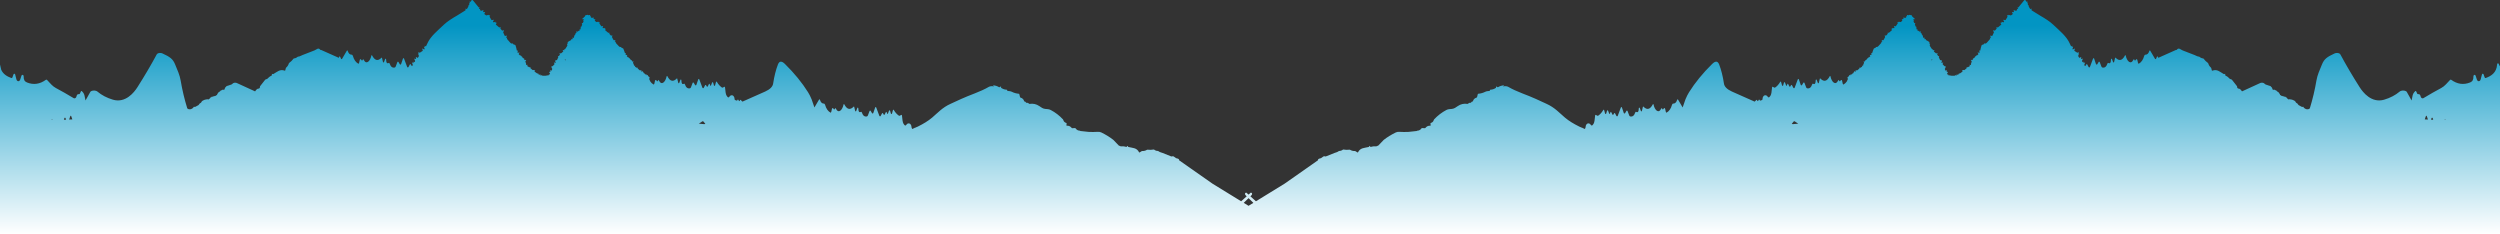 <svg width="6602" height="619" xmlns="http://www.w3.org/2000/svg" xmlns:xlink="http://www.w3.org/1999/xlink" overflow="hidden"><rect width="100%" height="100%" fill="#333333" stroke="none"/><defs><clipPath id="clip0"><rect x="3" y="4224" width="6602" height="619"/></clipPath><linearGradient x1="3301" y1="619" x2="3301" y2="-0" gradientUnits="userSpaceOnUse" spreadMethod="reflect" id="fill1"><stop offset="0" stop-color="#FFFFFF"/><stop offset="0.89" stop-color="#0295C3"/><stop offset="1" stop-color="#0295C3"/></linearGradient></defs><g clip-path="url(#clip0)" transform="translate(-3 -4224)"><path d="M3304.84 523.255 3317.57 535.697 3304.84 543.52 3292.11 535.697ZM2179.06 333.816 2179.31 334.166 2179.23 334.154ZM4430.62 333.816 4430.45 334.154 4430.36 334.166ZM1862.27 320.624C1863.37 319.706 1864.41 319.83 1865.4 320.994L1870.36 327.023 1867.75 327.895 1853.17 326.575ZM4747.41 320.624 4756.51 326.575 4741.93 327.895 4739.31 327.023 4744.28 320.994C4745.26 319.83 4746.31 319.706 4747.41 320.624ZM145.295 315.317C145.699 315.565 146.022 316.003 146.206 316.551L146.333 316.916 144.089 316.534 143.48 316.249ZM6464.38 315.317 6466.2 316.249 6465.59 316.534 6463.34 316.916 6463.47 316.551C6463.66 316.003 6463.98 315.565 6464.38 315.317ZM179.927 310.908C180.268 311.121 180.545 311.481 180.717 311.932L182.279 316.012 176.372 316.262 177.692 312.025C178.082 310.879 179.083 310.379 179.927 310.908ZM6429.75 310.908C6430.59 310.379 6431.6 310.879 6431.98 312.025L6433.31 316.262 6427.4 316.012 6428.96 311.932C6429.13 311.481 6429.41 311.121 6429.75 310.908ZM194.347 305.576C194.806 305.522 195.304 306.008 195.842 307.034L198.71 315.314 190.326 315.67 193.092 307.36C193.47 306.225 193.888 305.63 194.347 305.576ZM6415.33 305.576C6415.79 305.63 6416.21 306.225 6416.58 307.36L6419.35 315.67 6410.97 315.314 6413.84 307.034C6414.37 306.008 6414.87 305.522 6415.33 305.576ZM1499.22 156.932 1501.78 157.495 1500.54 159.766 1498.99 157.251C1498.94 157.14 1498.99 157.006 1499.1 156.953 1499.14 156.935 1499.18 156.928 1499.22 156.932ZM5110.46 156.932C5110.5 156.928 5110.54 156.935 5110.58 156.953 5110.69 157.006 5110.74 157.14 5110.69 157.251L5109.14 159.766 5107.89 157.495ZM5354.43 0.021C5354.25-0.03 5354.08 0.013 5353.92 0.15L5353.12 0.841 5337.66 19.725 5335.95 19.295C5335.49 19.178 5335.36 19.336 5335.57 19.769L5337.09 22.917 5337.2 23.272 5336.68 23.826 5334.03 23.241C5333.95 23.221 5333.86 23.234 5333.78 23.277 5333.59 23.376 5333.51 23.61 5333.61 23.799L5334.65 25.851 5334.61 26.009 5333.16 27.537 5331.84 28.427C5331.61 28.574 5331.38 28.593 5331.15 28.485 5329.33 27.649 5327.41 27.155 5325.39 27.003 5325.32 26.999 5325.24 27.016 5325.17 27.053 5324.97 27.16 5324.89 27.404 5324.99 27.598L5326.31 30.226C5326.43 30.461 5326.38 30.665 5326.16 30.837L5324.57 32.127C5324.39 32.27 5324.15 32.322 5323.94 32.266L5321.24 31.569C5321.14 31.541 5321.03 31.556 5320.93 31.61 5320.74 31.723 5320.66 31.977 5320.77 32.175L5323.04 36.494C5323.19 36.775 5323.13 37.012 5322.88 37.206L5318.29 40.612C5318.16 40.706 5318 40.737 5317.85 40.699 5315.91 40.2 5313.95 39.734 5311.96 39.301 5311.33 39.163 5311.11 39.498 5311.3 40.307 5311.32 40.365 5311.32 40.425 5311.3 40.483 5311.25 40.684 5311.06 40.813 5310.86 40.772L5308.11 40.2C5308.01 40.179 5307.91 40.194 5307.82 40.243 5307.61 40.355 5307.52 40.616 5307.63 40.824L5309.12 43.89C5309.2 44.05 5309.2 44.209 5309.1 44.368L5304.11 52.8C5303.95 53.064 5303.65 53.202 5303.36 53.144L5298.25 52.153C5298.16 52.136 5298.06 52.153 5297.98 52.199 5297.79 52.306 5297.72 52.542 5297.82 52.727L5300.16 57.218C5300.25 57.402 5300.26 57.592 5300.19 57.789 5299.76 58.944 5298.92 58.971 5297.85 58.676 5296.39 58.273 5294.89 57.938 5293.35 57.673 5293.27 57.659 5293.2 57.67 5293.13 57.706 5292.95 57.795 5292.88 58.006 5292.96 58.178L5293.66 59.653C5293.71 59.746 5293.72 59.853 5293.69 59.956 5293.64 60.208 5293.39 60.372 5293.14 60.324L5290.87 59.875C5290.5 59.802 5290.37 59.948 5290.48 60.313 5290.96 61.838 5291.69 63.212 5292.65 64.436 5292.8 64.624 5292.78 64.801 5292.59 64.966L5284 72.224C5283.8 72.398 5283.54 72.473 5283.28 72.43L5280.3 71.909C5280.19 71.89 5280.08 71.904 5279.97 71.949 5279.69 72.075 5279.55 72.412 5279.66 72.702L5280.56 74.923C5280.64 75.118 5280.6 75.346 5280.46 75.512L5276.27 80.465C5276 80.784 5275.58 80.927 5275.18 80.836L5271.37 79.979C5271.04 79.903 5270.92 80.034 5271 80.37 5271.35 81.775 5271.96 83.049 5272.83 84.193 5273.25 84.746 5273.31 85.35 5273 86.005 5271.7 88.748 5270.41 91.56 5269.14 94.441 5268.97 94.827 5268.56 95.046 5268.16 94.961L5263.97 94.048C5263.89 94.032 5263.81 94.034 5263.74 94.054 5263.48 94.124 5263.32 94.388 5263.38 94.643 5263.74 96.232 5264.49 97.593 5265.63 98.726 5265.75 98.84 5265.8 99.005 5265.78 99.171 5265.74 99.461 5265.47 99.671 5265.19 99.639L5262.89 99.388C5262.7 99.371 5262.52 99.453 5262.41 99.603 5262.23 99.839 5262.27 100.17 5262.5 100.343 5263.76 101.257 5263.58 102.287 5262.63 103.475 5260.22 106.484 5257.87 109.176 5255.59 111.552 5252.99 114.882 5250.29 115.895 5247.49 114.589 5247.4 114.546 5247.29 114.543 5247.19 114.58 5247 114.657 5246.89 114.88 5246.96 115.079L5247.21 115.801C5247.22 115.83 5247.22 115.86 5247.23 115.89 5247.32 116.319 5247.05 116.753 5246.63 116.859 5244.5 117.395 5242.57 118.193 5240.81 119.253 5239.25 123.748 5238.07 128.285 5237.28 132.863 5237.28 132.897 5237.27 132.93 5237.26 132.964 5237.09 133.607 5236.45 134.008 5235.82 133.86L5234.17 133.466C5234.08 133.446 5233.99 133.459 5233.91 133.505 5233.74 133.602 5233.68 133.816 5233.77 133.983L5235.55 137.194C5235.63 137.338 5235.64 137.513 5235.57 137.666L5234.88 139.197C5234.77 139.425 5234.52 139.548 5234.29 139.486L5230.68 138.533C5230.56 138.503 5230.43 138.527 5230.32 138.599 5230.1 138.742 5230.04 139.03 5230.17 139.244L5232.31 142.556C5232.41 142.707 5232.39 142.911 5232.27 143.057 5230.96 144.563 5228.34 147.345 5226.14 146.617 5226.09 146.6 5226.03 146.601 5225.98 146.619 5225.83 146.668 5225.74 146.83 5225.78 146.98L5225.99 147.633C5226.03 147.764 5226.04 147.904 5226.02 148.042 5225.95 148.573 5225.47 148.96 5224.95 148.908L5223.37 148.747C5223.31 148.741 5223.25 148.753 5223.19 148.78 5223.02 148.861 5222.95 149.063 5223.02 149.23L5223.4 150.052C5223.5 150.256 5223.47 150.443 5223.31 150.613L5220.12 153.987C5219.93 154.189 5219.65 154.28 5219.39 154.23L5218.05 153.977C5217.93 153.952 5217.8 153.987 5217.7 154.071 5217.52 154.223 5217.49 154.489 5217.63 154.666 5218.5 155.727 5218.36 156.582 5217.21 157.231 5217.04 157.333 5216.92 157.476 5216.84 157.662L5216.55 158.39C5216.46 158.631 5216.28 158.728 5216.03 158.68L5212.85 158.039C5212.76 158.02 5212.66 158.04 5212.57 158.093 5212.39 158.21 5212.32 158.453 5212.43 158.636L5214.53 162.013C5214.63 162.178 5214.65 162.359 5214.59 162.553L5212.48 169.024C5212.42 169.216 5212.42 169.402 5212.49 169.584 5212.72 170.213 5212.79 170.865 5212.69 171.542 5212.66 171.813 5212.51 171.917 5212.25 171.853L5209.08 171.079C5208.97 171.054 5208.85 171.073 5208.75 171.132 5208.54 171.258 5208.47 171.531 5208.58 171.741L5209.85 173.95C5209.98 174.188 5209.93 174.377 5209.69 174.517L5204.31 177.56C5204.16 177.641 5203.99 177.666 5203.83 177.628L5201.26 177.036C5201.18 177.018 5201.1 177.03 5201.02 177.071 5200.86 177.16 5200.8 177.361 5200.88 177.519L5201.71 179.131C5201.83 179.371 5201.79 179.584 5201.57 179.77L5195.7 184.836C5195.3 185.18 5194.77 185.315 5194.27 185.199L5191.91 184.633C5191.9 184.63 5191.89 184.627 5191.88 184.625 5191.63 184.587 5191.39 184.762 5191.34 185.016L5191.22 185.685C5191.18 185.868 5191.07 185.943 5190.9 185.909L5189.28 185.637C5189.17 185.62 5189.06 185.648 5188.97 185.715 5188.78 185.851 5188.74 186.111 5188.87 186.295L5190.46 188.468C5190.57 188.628 5190.54 188.856 5190.39 188.984 5188.31 190.77 5186.09 192.364 5183.73 193.767 5182.59 194.449 5181.81 194.276 5180.66 193.908 5180.6 193.885 5180.52 193.887 5180.45 193.915 5180.29 193.979 5180.21 194.162 5180.26 194.324L5180.52 195.054C5180.62 195.336 5180.56 195.582 5180.35 195.793 5178.7 197.382 5176.88 197.716 5174.89 196.794 5174.81 196.759 5174.72 196.757 5174.64 196.786 5174.46 196.851 5174.36 197.051 5174.42 197.234L5174.83 198.524C5174.87 198.653 5174.87 198.792 5174.83 198.924 5174.72 199.29 5174.34 199.51 5173.98 199.414L5170.83 198.529C5170.56 198.455 5170.27 198.567 5170.12 198.807 5169.92 199.112 5169.99 199.518 5170.28 199.715L5170.36 199.91 5161.14 199.934 5155.23 198.965 5155.06 198.724 5154.44 198.835 5152.07 198.447 5152.88 196.932C5152.91 196.874 5152.92 196.806 5152.9 196.741 5152.87 196.588 5152.72 196.487 5152.56 196.514L5150.88 196.856C5150.65 196.906 5150.4 196.762 5150.33 196.526L5149.6 194.324C5149.54 194.134 5149.57 193.965 5149.69 193.816 5150.66 192.681 5151.39 191.406 5151.9 189.99 5151.92 189.937 5151.93 189.878 5151.91 189.821 5151.88 189.657 5151.72 189.551 5151.56 189.584L5149.41 190.004C5149.22 190.04 5149.08 189.965 5149 189.777L5148.4 188.377C5148.33 188.219 5148.34 188.041 5148.42 187.897L5149.46 186.102C5149.5 186.035 5149.51 185.954 5149.49 185.876 5149.45 185.712 5149.28 185.608 5149.12 185.643L5145.57 186.413C5145.34 186.461 5145.18 186.374 5145.1 186.151L5143.57 182.185C5143.53 182.074 5143.54 181.951 5143.6 181.849 5144.34 180.561 5145.06 179.249 5145.77 177.913 5146 177.484 5145.8 177.259 5145.18 177.239 5145.14 177.237 5145.1 177.225 5145.06 177.204 5144.92 177.129 5144.87 176.961 5144.94 176.828L5145.9 174.972C5145.93 174.906 5145.94 174.828 5145.92 174.754 5145.89 174.581 5145.71 174.467 5145.55 174.501L5143.05 174.963C5142.92 174.988 5142.81 174.951 5142.71 174.852L5137.66 169.592C5137.51 169.426 5137.47 169.181 5137.57 168.983L5139.3 165.52C5139.33 165.459 5139.33 165.388 5139.32 165.32 5139.28 165.162 5139.12 165.063 5138.97 165.098L5135.29 165.879C5135.13 165.911 5135 165.88 5134.87 165.787 5134.13 165.247 5134.28 164.645 5134.7 163.934 5135.28 162.965 5135.82 161.957 5136.32 160.909 5136.34 160.858 5136.35 160.799 5136.34 160.742 5136.31 160.601 5136.17 160.506 5136.03 160.53L5134.84 160.738C5134.76 160.751 5134.68 160.738 5134.61 160.701 5134.44 160.61 5134.38 160.401 5134.46 160.233L5135.24 158.691C5135.36 158.442 5135.28 158.322 5135 158.33 5133.81 158.369 5132.68 158.613 5131.61 159.062 5131.45 159.132 5131.32 159.082 5131.24 158.912L5127.75 151.31C5127.67 151.129 5127.67 150.924 5127.75 150.751L5128.72 148.716C5128.75 148.642 5128.77 148.559 5128.76 148.477 5128.72 148.247 5128.51 148.08 5128.28 148.104L5126.51 148.304C5126.35 148.322 5126.2 148.248 5126.11 148.113L5123.39 144.122C5123.22 143.865 5123.2 143.535 5123.34 143.271L5124.72 140.71C5124.84 140.488 5124.77 140.373 5124.51 140.365 5123.44 140.334 5122.4 140.518 5121.41 140.916 5120.92 141.106 5120.48 141.026 5120.07 140.675 5118.37 139.194 5116.61 137.711 5114.8 136.225 5114.55 136.027 5114.48 135.687 5114.62 135.419L5116.11 132.596C5116.14 132.546 5116.15 132.49 5116.15 132.432 5116.15 132.233 5116 132.066 5115.8 132.059 5114.59 132.002 5113.47 132.268 5112.43 132.856 5112.32 132.917 5112.19 132.923 5112.08 132.873 5111.88 132.786 5111.78 132.554 5111.86 132.355L5112.5 130.757C5112.55 130.629 5112.53 130.484 5112.44 130.372 5112.31 130.197 5112.06 130.16 5111.89 130.288 5110.99 131.008 5110.28 130.677 5109.62 129.759 5107.95 127.432 5106.48 125.212 5105.24 123.1 5103.37 120.573 5103.18 118.436 5104.68 116.691 5104.73 116.634 5104.75 116.558 5104.74 116.481 5104.73 116.323 5104.59 116.203 5104.43 116.212L5103.87 116.247C5103.84 116.248 5103.82 116.248 5103.8 116.247 5103.47 116.227 5103.21 115.947 5103.22 115.622 5103.26 113.993 5103.08 112.444 5102.67 110.976 5099.76 108.956 5096.74 107.208 5093.62 105.732 5093.59 105.721 5093.57 105.709 5093.55 105.696 5093.12 105.447 5092.96 104.904 5093.2 104.482L5093.81 103.378C5093.84 103.321 5093.85 103.252 5093.83 103.187 5093.79 103.047 5093.65 102.959 5093.52 102.99L5090.86 103.626C5090.74 103.655 5090.61 103.624 5090.52 103.545L5089.56 102.745C5089.42 102.625 5089.38 102.422 5089.47 102.268L5090.87 99.87C5090.92 99.787 5090.93 99.688 5090.9 99.596 5090.84 99.413 5090.64 99.308 5090.46 99.361L5087.66 100.234C5087.53 100.274 5087.39 100.222 5087.31 100.106 5086.49 98.865 5085.02 96.431 5085.98 95.006 5086.01 94.97 5086.02 94.928 5086.02 94.884 5086.01 94.767 5085.91 94.673 5085.79 94.674L5085.29 94.69C5085.18 94.693 5085.08 94.673 5084.99 94.632 5084.62 94.477 5084.44 94.055 5084.58 93.691L5085.01 92.592C5085.03 92.55 5085.03 92.503 5085.02 92.458 5085 92.321 5084.87 92.228 5084.73 92.248L5084.07 92.352C5083.9 92.382 5083.78 92.323 5083.68 92.175L5081.9 89.219C5081.8 89.042 5081.79 88.825 5081.87 88.645L5082.32 87.738C5082.37 87.654 5082.37 87.553 5082.33 87.465 5082.25 87.306 5082.07 87.232 5081.91 87.3 5080.98 87.709 5080.39 87.438 5080.16 86.487 5080.12 86.344 5080.04 86.227 5079.92 86.138L5079.46 85.784C5079.31 85.667 5079.27 85.522 5079.36 85.35L5080.45 83.203C5080.48 83.138 5080.49 83.061 5080.47 82.989 5080.42 82.833 5080.26 82.741 5080.1 82.782L5077.27 83.609C5077.13 83.65 5076.99 83.629 5076.87 83.546L5072.65 80.744C5072.53 80.659 5072.39 80.623 5072.25 80.635 5071.75 80.68 5071.27 80.599 5070.8 80.394 5070.62 80.313 5070.57 80.186 5070.67 80.013L5071.86 77.895C5071.9 77.821 5071.91 77.735 5071.88 77.652 5071.83 77.475 5071.65 77.366 5071.48 77.409L5069.65 77.872C5069.45 77.922 5069.32 77.847 5069.27 77.646L5068.16 73.188C5068.13 73.065 5068.15 72.937 5068.21 72.829L5069.15 71.106C5069.18 71.052 5069.18 70.988 5069.17 70.928 5069.14 70.793 5069.01 70.707 5068.88 70.736L5067.56 71.007C5067.36 71.047 5067.22 70.973 5067.12 70.784L5064.67 65.566C5064.5 65.211 5064.51 64.804 5064.69 64.471L5065.57 62.891C5065.57 62.882 5065.58 62.874 5065.58 62.866 5065.66 62.697 5065.58 62.492 5065.41 62.408L5064.95 62.183C5064.83 62.12 5064.8 62.029 5064.86 61.909L5065.37 60.804C5065.41 60.73 5065.41 60.644 5065.38 60.566 5065.32 60.406 5065.14 60.32 5064.98 60.376L5063.11 61.083C5062.97 61.135 5062.81 61.068 5062.75 60.932 5061.89 59.086 5061.19 57.177 5060.65 55.204L5060.71 54.959 5061.69 54.985C5061.76 54.987 5061.84 54.955 5061.91 54.895 5062.04 54.778 5062.08 54.59 5061.99 54.476 5061.17 53.365 5060.72 52.035 5060.63 50.486 5060.63 50.462 5060.63 50.438 5060.64 50.414 5060.67 50.31 5060.77 50.236 5060.87 50.247L5065.36 50.814C5065.43 50.821 5065.44 50.8 5065.4 50.751 5064.52 49.743 5063.64 48.824 5062.54 47.992L5059.48 45.559 5059.81 45.014C5059.92 44.836 5059.9 44.606 5059.76 44.444 5059.58 44.239 5059.27 44.212 5059.07 44.383L5058.12 44.475 5057.66 44.109 5057.33 43.518C5057 42.618 5056.64 41.721 5056.25 40.827 5056.19 40.669 5056.08 40.547 5055.93 40.461L5054.49 39.64C5054.36 39.562 5054.23 39.557 5054.09 39.627L5053.42 39.974 5053.12 40.208 5052.29 39.842 5051.44 39.161 5051.12 39.317 5050.88 39.21C5049.79 39.27 5048.83 39.624 5048.33 40.156L5048.09 40.386 5043.53 39.401C5043.17 39.322 5043.06 39.461 5043.17 39.818L5044.21 42.894C5044.23 42.943 5044.22 43.002 5044.2 43.058 5044.15 43.186 5044.02 43.271 5043.91 43.248L5041.56 42.818C5041.49 42.806 5041.42 42.821 5041.35 42.861 5041.19 42.953 5041.1 43.154 5041.16 43.309L5041.77 44.995C5041.86 45.233 5041.74 45.546 5041.5 45.715L5039.23 47.296C5039.03 47.431 5038.84 47.458 5038.66 47.377 5037.3 46.752 5035.81 46.421 5034.21 46.382 5034.15 46.382 5034.09 46.4 5034.03 46.434 5033.86 46.534 5033.76 46.744 5033.82 46.902L5034.59 49.063C5034.66 49.256 5034.6 49.43 5034.41 49.586L5032.98 50.746C5032.82 50.876 5032.63 50.929 5032.46 50.892L5030.37 50.424C5030.3 50.405 5030.21 50.422 5030.13 50.472 5029.95 50.577 5029.87 50.794 5029.93 50.957L5031.28 54.503C5031.36 54.733 5031.29 54.936 5031.07 55.112L5027.01 58.193C5026.9 58.278 5026.76 58.312 5026.64 58.286 5025.15 57.952 5023.62 57.646 5022.08 57.369 5021.58 57.281 5021.37 57.574 5021.44 58.248 5021.44 58.296 5021.43 58.347 5021.42 58.396 5021.36 58.568 5021.18 58.686 5021.03 58.66L5018.89 58.3C5018.81 58.286 5018.72 58.304 5018.65 58.349 5018.46 58.454 5018.37 58.678 5018.43 58.849L5019.29 61.371C5019.34 61.502 5019.32 61.637 5019.22 61.776L5014.29 69.12C5014.13 69.35 5013.87 69.481 5013.64 69.444L5009.65 68.836C5009.58 68.826 5009.5 68.844 5009.43 68.886 5009.27 68.985 5009.19 69.188 5009.25 69.34L5010.63 73.028C5010.68 73.179 5010.67 73.339 5010.59 73.509 5010.12 74.504 5009.44 74.563 5008.62 74.363 5007.48 74.087 5006.32 73.872 5005.11 73.716 5005.05 73.708 5004.99 73.721 5004.93 73.755 5004.78 73.837 5004.7 74.019 5004.75 74.161L5005.15 75.375C5005.17 75.451 5005.17 75.541 5005.14 75.629 5005.07 75.844 5004.85 75.995 5004.66 75.965L5002.88 75.687C5002.59 75.642 5002.47 75.772 5002.52 76.074 5002.74 77.341 5003.17 78.469 5003.81 79.459 5003.91 79.612 5003.87 79.762 5003.7 79.91L4996.01 86.422C4995.83 86.579 4995.61 86.655 4995.41 86.629L4993.07 86.323C4992.99 86.311 4992.89 86.328 4992.81 86.371 4992.56 86.49 4992.41 86.781 4992.47 87.02L4992.95 88.856C4992.99 89.017 4992.93 89.212 4992.8 89.358L4988.89 93.729C4988.64 94.01 4988.29 94.15 4987.98 94.091L4985.02 93.537C4984.76 93.488 4984.65 93.604 4984.67 93.884 4984.8 95.055 4985.15 96.104 4985.72 97.031 4986 97.48 4985.98 97.987 4985.66 98.553 4984.31 100.929 4982.97 103.361 4981.63 105.85 4981.45 106.185 4981.1 106.388 4980.79 106.334L4977.52 105.75C4977.46 105.74 4977.4 105.745 4977.34 105.766 4977.12 105.836 4976.97 106.066 4976.99 106.278 4977.1 107.605 4977.56 108.721 4978.34 109.627 4978.42 109.718 4978.45 109.854 4978.41 109.995 4978.35 110.242 4978.11 110.431 4977.89 110.418L4976.07 110.308C4975.92 110.303 4975.77 110.379 4975.66 110.511 4975.49 110.719 4975.49 110.996 4975.65 111.132 4976.56 111.848 4976.31 112.725 4975.41 113.772 4973.15 116.42 4970.97 118.799 4968.87 120.907 4966.42 123.836 4964.14 124.812 4962.04 123.835 4961.97 123.802 4961.88 123.804 4961.8 123.84 4961.63 123.914 4961.52 124.107 4961.55 124.272L4961.67 124.87C4961.68 124.894 4961.68 124.919 4961.68 124.944 4961.71 125.303 4961.45 125.681 4961.09 125.79 4959.33 126.337 4957.69 127.098 4956.16 128.072 4954.41 131.938 4952.96 135.822 4951.83 139.723 4951.82 139.752 4951.81 139.782 4951.8 139.81 4951.6 140.36 4951.03 140.728 4950.54 140.631L4949.26 140.373C4949.2 140.359 4949.12 140.375 4949.05 140.416 4948.91 140.506 4948.83 140.69 4948.89 140.827L4949.96 143.459C4950.01 143.577 4950 143.724 4949.92 143.856L4949.2 145.18C4949.09 145.378 4948.88 145.493 4948.7 145.451L4945.91 144.808C4945.81 144.788 4945.7 144.814 4945.61 144.88 4945.42 145.009 4945.33 145.256 4945.42 145.431L4946.77 148.132C4946.83 148.256 4946.8 148.429 4946.68 148.557 4945.46 149.888 4943.05 152.354 4941.37 151.837 4941.33 151.825 4941.28 151.829 4941.24 151.846 4941.11 151.895 4941.03 152.035 4941.04 152.16L4941.14 152.702C4941.15 152.812 4941.15 152.929 4941.12 153.047 4941 153.498 4940.57 153.847 4940.16 153.826L4938.91 153.76C4938.86 153.758 4938.81 153.77 4938.77 153.796 4938.62 153.873 4938.54 154.046 4938.58 154.183L4938.79 154.861C4938.85 155.029 4938.8 155.189 4938.66 155.339L4935.73 158.331C4935.55 158.51 4935.32 158.6 4935.11 158.569L4934.07 158.415C4933.97 158.4 4933.86 158.435 4933.77 158.51 4933.61 158.647 4933.56 158.873 4933.66 159.016 4934.23 159.873 4934.03 160.601 4933.04 161.201 4932.89 161.294 4932.77 161.421 4932.69 161.581L4932.38 162.209C4932.27 162.417 4932.12 162.506 4931.93 162.477L4929.45 162.077C4929.37 162.066 4929.29 162.087 4929.22 162.137 4929.05 162.243 4928.98 162.452 4929.04 162.601L4930.35 165.359C4930.42 165.495 4930.41 165.645 4930.34 165.812L4927.94 171.372C4927.86 171.537 4927.84 171.694 4927.88 171.845 4928 172.365 4927.98 172.913 4927.83 173.489 4927.77 173.72 4927.64 173.814 4927.44 173.771L4924.98 173.26C4924.9 173.243 4924.8 173.265 4924.71 173.319 4924.53 173.435 4924.44 173.669 4924.51 173.84L4925.28 175.65C4925.36 175.845 4925.3 176.007 4925.09 176.136L4920.44 178.946C4920.31 179.021 4920.17 179.049 4920.05 179.025L4918.05 178.64C4917.99 178.628 4917.92 178.642 4917.86 178.68 4917.71 178.763 4917.64 178.935 4917.69 179.065L4918.18 180.389C4918.25 180.587 4918.19 180.769 4918 180.935L4912.73 185.476C4912.37 185.784 4911.93 185.922 4911.54 185.846L4909.71 185.473C4909.7 185.471 4909.69 185.47 4909.68 185.469 4909.49 185.448 4909.28 185.606 4909.21 185.823L4909.04 186.393C4908.99 186.55 4908.89 186.617 4908.76 186.597L4907.49 186.44C4907.4 186.43 4907.31 186.459 4907.23 186.519 4907.07 186.642 4907 186.864 4907.08 187.013L4908.12 188.777C4908.2 188.907 4908.15 189.101 4908.01 189.216L4907.01 189.957 4906.29 188.732C4906.15 188.511 4905.99 188.332 4905.81 188.208 4905.06 187.694 4904.2 188.189 4903.88 189.314L4901.56 193.613 4899.66 193.809C4899.61 193.793 4899.55 193.798 4899.49 193.825 4899.35 193.887 4899.27 194.045 4899.29 194.179L4899.42 194.783C4899.47 195.017 4899.4 195.228 4899.2 195.416 4897.7 196.831 4896.21 197.194 4894.71 196.505 4894.65 196.479 4894.58 196.481 4894.51 196.509 4894.36 196.572 4894.25 196.746 4894.28 196.898L4894.47 197.969C4894.49 198.076 4894.47 198.193 4894.43 198.306 4894.3 198.621 4893.97 198.823 4893.69 198.758L4891.26 198.152C4891.05 198.101 4890.81 198.209 4890.66 198.419 4890.46 198.685 4890.48 199.025 4890.69 199.178 4891.16 199.503 4891.26 199.917 4890.99 200.42 4890.84 200.692 4890.51 201.01 4890.01 201.376 4889.09 202.053 4888.17 202.763 4887.27 203.508 4887.11 203.637 4886.99 203.798 4886.92 203.993L4886.24 205.833C4886.18 206.004 4886.19 206.149 4886.29 206.269L4886.76 206.873 4887.98 207.846 4884.75 215.092C4882.41 218.504 4879.61 221.128 4876.35 222.962 4875.43 223.459 4874.42 222.729 4874.08 221.322L4872.22 213.333C4872.12 212.913 4871.97 212.528 4871.77 212.201 4870.96 210.848 4869.59 210.763 4868.72 212.011L4867.24 214.18C4867.18 214.255 4867.13 214.326 4867.07 214.39 4866.36 215.167 4865.37 214.907 4864.87 213.809L4864.11 212.169C4863.44 210.794 4862.79 210.794 4862.15 212.169 4854.79 227.459 4844.41 215.925 4841.63 201.8 4841.56 201.437 4841.42 201.116 4841.22 200.887 4840.73 200.303 4840.01 200.451 4839.63 201.218 4832.55 214.973 4824.29 217.001 4814.85 207.302 4814.19 206.596 4813.7 206.826 4813.41 207.99L4810.93 218.412C4810.81 218.913 4810.59 219.338 4810.29 219.614 4809.58 220.282 4808.65 219.933 4808.22 218.835L4805.26 211.058C4805 210.317 4804.49 209.864 4803.95 209.887 4803.15 209.921 4802.52 210.943 4802.54 212.169 4802.54 220.493 4800.33 223.509 4795.91 221.216 4794.67 220.581 4793.75 221.163 4793.16 222.962 4790.52 231.003 4786.16 234.424 4780.06 233.225 4778.83 232.978 4777.89 232.026 4777.24 230.368L4773.05 219.258C4772.95 218.993 4772.82 218.752 4772.67 218.545 4771.85 217.415 4770.59 217.521 4769.85 218.783L4766.59 224.285C4766.4 224.621 4766.16 224.898 4765.9 225.101 4764.77 225.986 4763.38 225.289 4762.81 223.544L4758.17 209.788C4758.02 209.365 4757.8 209.012 4757.54 208.771 4756.75 208.063 4755.74 208.472 4755.28 209.683L4747.2 231.215C4747.06 231.585 4746.88 231.913 4746.66 232.182 4745.67 233.408 4744.22 233.164 4743.42 231.638L4740.12 225.342C4740.05 225.212 4739.97 225.091 4739.89 224.981 4739.12 223.948 4737.96 224.062 4737.3 225.237L4735.58 228.252C4735.5 228.405 4735.4 228.543 4735.29 228.661 4734.53 229.52 4733.44 229.242 4732.87 228.04L4730.36 222.803C4729.23 220.44 4728.24 220.563 4727.37 223.173L4726.54 225.607C4726.43 225.923 4726.27 226.185 4726.06 226.364 4725.47 226.887 4724.72 226.572 4724.38 225.66L4721.63 218.306C4721.45 217.862 4721.19 217.507 4720.88 217.287 4720.02 216.671 4719 217.246 4718.6 218.57L4716.74 225.237C4716.57 225.865 4716.25 226.366 4715.84 226.633 4714.96 227.206 4713.95 226.581 4713.58 225.237L4711.38 217.354C4710.72 214.885 4709.8 214.638 4708.63 216.613 4704.99 222.785 4700.67 227.599 4695.67 231.056 4694.71 231.691 4693.74 231.726 4692.75 231.162L4689.76 229.416C4688.27 228.534 4687.43 229.293 4687.25 231.691 4686.45 242.343 4685.2 249.115 4683.5 252.007 4680.43 257.261 4678.11 258.62 4676.53 256.08 4674.92 253.54 4672.73 251.918 4670.43 251.584 4665.76 250.902 4661.99 255.663 4662.02 262.217L4661.33 263.99 4655.5 265.932 4654.53 263.91C4654.38 263.604 4654.19 263.354 4653.97 263.176 4653.17 262.518 4652.17 262.988 4651.74 264.227 4650.55 267.79 4649.27 268.036 4647.89 264.968 4647.7 264.528 4647.44 264.176 4647.13 263.947 4646.17 263.239 4645.02 263.863 4644.56 265.338L4641.66 268.175 4640.8 268.143C4620.68 259.447 4600.85 250.637 4581.29 241.711 4568.49 235.896 4561.48 228.871 4560.27 220.633 4557.33 201.252 4553.14 184.523 4547.7 170.445 4544.02 160.857 4537.82 160.347 4529.12 168.915 4504.39 193.219 4484.02 218.16 4468 243.738 4464.77 248.89 4461.67 255.036 4458.72 262.176L4451.24 283.773 4439.05 263.01C4438.91 262.789 4438.75 262.61 4438.57 262.486 4437.82 261.971 4436.96 262.467 4436.64 263.592 4434.67 270.329 4431.21 273.662 4426.26 273.591 4424.91 273.592 4423.68 274.838 4423.13 276.765 4420.31 286.747 4415.64 293.571 4409.11 297.239 4408.19 297.737 4407.18 297.007 4406.84 295.599L4404.98 287.611C4404.89 287.191 4404.73 286.806 4404.54 286.478 4403.73 285.125 4402.36 285.04 4401.48 286.288L4400 288.457C4399.95 288.533 4399.89 288.603 4399.83 288.668 4399.12 289.444 4398.13 289.184 4397.63 288.087L4396.87 286.447C4396.21 285.071 4395.55 285.071 4394.91 286.447 4387.56 301.736 4377.17 290.203 4374.39 276.077 4374.32 275.714 4374.18 275.394 4373.99 275.165 4373.49 274.58 4372.78 274.728 4372.4 275.495 4365.31 289.251 4357.05 291.279 4347.61 281.579 4346.95 280.874 4346.47 281.103 4346.17 282.267L4343.69 292.69C4343.58 293.191 4343.35 293.615 4343.06 293.892 4342.34 294.56 4341.41 294.211 4340.98 293.113L4338.02 285.336C4337.76 284.595 4337.26 284.142 4336.71 284.165 4335.91 284.198 4335.28 285.22 4335.31 286.447 4335.31 294.77 4333.09 297.786 4328.67 295.493 4327.43 294.859 4326.52 295.441 4325.92 297.239 4323.29 305.28 4318.92 308.702 4312.83 307.503 4311.59 307.256 4310.65 306.304 4310.01 304.646L4305.81 293.536C4305.71 293.27 4305.58 293.029 4305.43 292.823 4304.61 291.692 4303.35 291.798 4302.62 293.06L4299.35 298.562C4299.16 298.898 4298.92 299.175 4298.66 299.379 4297.53 300.264 4296.14 299.567 4295.57 297.821L4290.93 284.066C4290.79 283.642 4290.57 283.289 4290.3 283.048 4289.51 282.341 4288.5 282.749 4288.04 283.961L4279.96 305.492C4279.82 305.863 4279.64 306.191 4279.42 306.46 4278.43 307.686 4276.98 307.442 4276.18 305.916L4272.88 299.62C4272.81 299.49 4272.74 299.369 4272.65 299.259 4271.88 298.226 4270.72 298.34 4270.06 299.514L4268.34 302.53C4268.26 302.683 4268.16 302.82 4268.06 302.938 4267.29 303.798 4266.2 303.519 4265.63 302.318L4263.12 297.081C4262 294.717 4261 294.841 4260.13 297.451L4259.3 299.885C4259.19 300.201 4259.03 300.463 4258.83 300.641 4258.23 301.165 4257.48 300.85 4257.14 299.937L4254.39 292.583C4254.21 292.139 4253.95 291.784 4253.65 291.565 4252.79 290.949 4251.76 291.523 4251.36 292.848L4249.51 299.514C4249.33 300.143 4249.01 300.643 4248.6 300.911 4247.73 301.484 4246.72 300.858 4246.34 299.514L4244.14 291.632C4243.48 289.163 4242.56 288.915 4241.39 290.891 4237.75 297.063 4233.43 301.877 4228.44 305.334 4227.47 305.969 4226.5 306.004 4225.51 305.44L4222.52 303.694C4221.03 302.812 4220.2 303.57 4220.01 305.969 4219.21 316.62 4217.96 323.392 4216.27 326.284 4213.2 331.539 4210.87 332.897 4209.29 330.357 4207.69 327.818 4205.49 326.196 4203.2 325.861 4198.52 325.18 4194.76 329.94 4194.78 336.494L4193.16 340.675 4187.26 338.147 4186.74 337.453 4186.21 337.699 4178.28 334.302C4163.96 327.254 4150.88 319.479 4140.37 310.528 4125.21 297.637 4113.62 284.057 4091.55 274.073 4082.1 269.839 4072.74 265.555 4063.47 261.22 4042.52 251.351 4012.42 242.284 3991.12 229.585 3987.71 227.588 3982.4 226.975 3977.85 228.055L3976.56 228.562 3979.92 225.182C3973.66 225.688 3968.32 227.344 3963.88 230.149 3963.35 230.493 3962.81 230.503 3962.26 230.178L3959.43 228.51C3959.25 228.407 3959.05 228.373 3958.86 228.415 3958.43 228.504 3958.16 228.92 3958.25 229.343L3958.48 230.477C3958.61 231.239 3958.36 231.83 3957.72 232.25 3953.34 235.15 3948.6 236.701 3943.49 236.904 3942.71 236.933 3942.32 237.345 3942.34 238.141 3942.35 238.332 3942.34 238.527 3942.31 238.725 3942.18 239.507 3941.72 239.967 3940.93 240.103 3937 240.802 3933.86 240.435 3930.14 242.322 3924.32 245.264 3918.06 247.024 3911.35 247.603 3910.78 247.649 3910.42 247.956 3910.27 248.523L3908.36 256.113C3908.13 256.994 3907.58 257.569 3906.71 257.84 3901.85 259.311 3898.77 262.376 3897.47 267.036 3897.31 267.605 3896.82 268.013 3896.25 268.059 3894.5 268.206 3893.29 269.038 3892.62 270.554 3892.3 271.24 3891.57 271.639 3890.83 271.54 3888.41 271.198 3886.38 271.939 3884.73 273.765 3884.26 274.276 3883.68 274.478 3883 274.372 3873.73 272.865 3865.17 274.8 3857.3 280.178 3852.18 283.676 3848.31 286.852 3841.85 287.606 3836.5 288.247 3832.1 287.899 3827.22 290.475 3815.12 296.862 3804.37 305.087 3794.97 315.15 3794.49 315.667 3794.16 316.275 3793.99 316.974 3792.97 320.955 3790.34 323.537 3786.09 324.721 3785.52 324.873 3785.15 325.432 3785.23 326.03L3785.8 330.62C3785.92 331.586 3785.5 332.042 3784.53 331.986 3779.37 331.688 3775.2 333.593 3772.01 337.703 3771.56 338.297 3770.96 338.575 3770.21 338.537L3762.92 338.211C3762.41 338.188 3761.93 338.438 3761.66 338.867 3758.91 342.952 3755.02 345.069 3749.96 345.216L3748.99 345.947 3727.25 348.306C3719.31 348.727 3711.27 348.695 3703.15 348.131 3699.74 347.887 3696.3 348.474 3693.72 349.737 3681.46 355.756 3670.82 362.323 3661.82 369.438L3647.34 384.509 3646.33 384.74C3641.44 388.004 3638.35 385.714 3633.75 386.582 3631.83 386.947 3629.91 387.379 3627.99 387.88 3627.13 388.112 3626.49 387.845 3626.05 387.078L3625.49 386.057C3624.79 384.833 3624.19 384.872 3623.67 386.172L3623.26 387.182C3623.06 387.653 3622.65 388.004 3622.14 388.132 3610.63 390.968 3600.1 389.944 3594.01 402.019 3593.62 402.807 3593.05 402.962 3592.3 402.482L3587.25 399.292C3586.7 398.94 3586.1 398.774 3585.45 398.793 3581 398.977 3576.89 397.926 3573.12 395.64 3572.59 395.312 3571.95 395.179 3571.32 395.263 3566.02 395.962 3560.76 395.84 3555.54 394.895 3554.91 394.776 3554.34 394.916 3553.84 395.316 3551.12 397.465 3548 398.563 3544.48 398.612 3543.87 398.624 3543.33 398.82 3542.87 399.2 3539.47 402.018 3534.76 402.722 3531.85 403.906L3508.73 413.199 3504.11 412.544C3503.32 412.798 3502.62 413.138 3502.07 413.543L3496.17 417.681 3491.66 418.866C3490.36 419.35 3489.26 420.02 3488.52 421.07L3488.03 423.378 3399.77 485.191 3324.34 531.537 3309.78 518.421 3311.61 516.635C3313.1 515.232 3313.94 513.932 3314.13 512.733 3314.45 510.285 3313.31 508.933 3310.7 508.679L3304.84 513.964 3298.97 508.679C3296.37 508.933 3295.22 510.285 3295.55 512.733 3295.74 513.932 3296.58 515.232 3298.07 516.635L3299.89 518.421 3285.34 531.537 3209.91 485.191 3121.65 423.378 3121.16 421.07C3120.42 420.02 3119.31 419.35 3118.02 418.866L3113.51 417.681 3107.6 413.543C3107.05 413.138 3106.36 412.798 3105.57 412.544L3100.95 413.199 3077.83 403.906C3074.92 402.722 3070.21 402.018 3066.81 399.2 3066.35 398.82 3065.81 398.624 3065.2 398.612 3061.68 398.563 3058.56 397.465 3055.84 395.316 3055.34 394.916 3054.77 394.776 3054.14 394.895 3048.92 395.84 3043.66 395.962 3038.36 395.263 3037.73 395.179 3037.09 395.312 3036.56 395.64 3032.79 397.926 3028.68 398.977 3024.23 398.793 3023.58 398.774 3022.98 398.94 3022.43 399.292L3017.38 402.482C3016.63 402.962 3016.06 402.807 3015.67 402.019 3009.58 389.944 2999.04 390.968 2987.54 388.132 2987.03 388.004 2986.62 387.653 2986.42 387.182L2986.01 386.172C2985.49 384.872 2984.88 384.833 2984.19 386.057L2983.63 387.078C2983.19 387.845 2982.55 388.112 2981.69 387.88 2979.77 387.379 2977.85 386.947 2975.93 386.582 2971.33 385.714 2968.24 388.004 2963.35 384.74L2962.34 384.509 2947.85 369.438C2938.86 362.323 2928.22 355.756 2915.95 349.737 2913.38 348.474 2909.94 347.887 2906.53 348.131 2898.41 348.695 2890.37 348.727 2882.43 348.306L2860.69 345.947 2859.72 345.216C2854.66 345.069 2850.76 342.952 2848.02 338.867 2847.75 338.438 2847.26 338.188 2846.76 338.211L2839.47 338.537C2838.72 338.575 2838.12 338.297 2837.66 337.703 2834.48 333.593 2830.31 331.688 2825.15 331.986 2824.18 332.042 2823.75 331.586 2823.88 330.62L2824.45 326.03C2824.53 325.432 2824.16 324.873 2823.58 324.721 2819.34 323.537 2816.71 320.955 2815.69 316.974 2815.52 316.275 2815.19 315.667 2814.71 315.15 2805.3 305.087 2794.55 296.862 2782.46 290.475 2777.58 287.899 2773.18 288.247 2767.82 287.606 2761.37 286.852 2757.49 283.676 2752.38 280.178 2744.51 274.8 2735.94 272.865 2726.67 274.372 2725.99 274.478 2725.42 274.276 2724.95 273.765 2723.3 271.939 2721.27 271.198 2718.85 271.54 2718.11 271.639 2717.38 271.24 2717.06 270.554 2716.38 269.038 2715.17 268.206 2713.43 268.059 2712.86 268.013 2712.37 267.605 2712.2 267.036 2710.91 262.376 2707.83 259.311 2702.97 257.84 2702.1 257.569 2701.55 256.994 2701.32 256.113L2699.41 248.523C2699.25 247.956 2698.9 247.649 2698.33 247.603 2691.62 247.024 2685.36 245.264 2679.54 242.322 2675.82 240.435 2672.68 240.802 2668.75 240.103 2667.96 239.967 2667.5 239.507 2667.37 238.725 2667.34 238.527 2667.33 238.332 2667.34 238.141 2667.36 237.345 2666.97 236.933 2666.18 236.904 2661.08 236.701 2656.34 235.15 2651.96 232.25 2651.32 231.83 2651.07 231.239 2651.2 230.477L2651.42 229.343C2651.51 228.92 2651.24 228.504 2650.82 228.415 2650.63 228.373 2650.42 228.407 2650.25 228.51L2647.42 230.178C2646.87 230.503 2646.32 230.493 2645.8 230.149 2641.36 227.344 2636.02 225.688 2629.76 225.182L2633.12 228.562 2631.83 228.055C2627.28 226.975 2621.97 227.588 2618.56 229.585 2597.26 242.284 2567.16 251.351 2546.2 261.22 2536.94 265.555 2527.58 269.839 2518.13 274.073 2496.06 284.057 2484.46 297.637 2469.31 310.528 2458.8 319.479 2445.72 327.254 2431.4 334.302L2423.46 337.699 2422.94 337.453 2422.42 338.147 2416.51 340.675 2414.9 336.494C2414.92 329.94 2411.15 325.18 2406.48 325.861 2404.19 326.196 2401.99 327.818 2400.39 330.357 2398.81 332.897 2396.48 331.539 2393.41 326.284 2391.72 323.392 2390.47 316.62 2389.66 305.969 2389.48 303.57 2388.64 302.812 2387.16 303.694L2384.16 305.44C2383.18 306.004 2382.21 305.969 2381.24 305.334 2376.25 301.877 2371.93 297.063 2368.28 290.891 2367.11 288.915 2366.2 289.163 2365.53 291.632L2363.33 299.514C2362.96 300.858 2361.95 301.484 2361.08 300.911 2360.67 300.643 2360.34 300.143 2360.17 299.514L2358.31 292.848C2357.91 291.523 2356.89 290.949 2356.03 291.565 2355.72 291.784 2355.47 292.139 2355.29 292.583L2352.54 299.937C2352.2 300.85 2351.44 301.165 2350.85 300.641 2350.65 300.463 2350.48 300.201 2350.37 299.885L2349.55 297.451C2348.68 294.841 2347.68 294.717 2346.56 297.081L2344.05 302.318C2343.48 303.519 2342.39 303.798 2341.62 302.938 2341.52 302.82 2341.42 302.683 2341.33 302.53L2339.61 299.514C2338.96 298.34 2337.8 298.226 2337.02 299.259 2336.94 299.369 2336.87 299.49 2336.8 299.62L2333.5 305.916C2332.7 307.442 2331.25 307.686 2330.26 306.46 2330.04 306.191 2329.86 305.863 2329.72 305.492L2321.64 283.961C2321.18 282.749 2320.17 282.341 2319.38 283.048 2319.11 283.289 2318.89 283.642 2318.75 284.066L2314.11 297.821C2313.53 299.567 2312.15 300.264 2311.01 299.379 2310.75 299.175 2310.52 298.898 2310.33 298.562L2307.06 293.06C2306.33 291.798 2305.07 291.692 2304.25 292.823 2304.1 293.029 2303.97 293.27 2303.87 293.536L2299.67 304.646C2299.03 306.304 2298.09 307.256 2296.85 307.503 2290.76 308.702 2286.39 305.28 2283.76 297.239 2283.16 295.441 2282.24 294.859 2281.01 295.493 2276.58 297.786 2274.37 294.77 2274.37 286.447 2274.39 285.22 2273.77 284.198 2272.97 284.165 2272.42 284.142 2271.91 284.595 2271.66 285.336L2268.7 293.113C2268.27 294.211 2267.34 294.56 2266.62 293.892 2266.33 293.615 2266.1 293.191 2265.98 292.69L2263.51 282.267C2263.21 281.103 2262.73 280.874 2262.07 281.579 2252.62 291.279 2244.36 289.251 2237.28 275.495 2236.9 274.728 2236.19 274.58 2235.69 275.165 2235.5 275.394 2235.35 275.714 2235.29 276.077 2232.5 290.203 2222.12 301.736 2214.77 286.447 2214.12 285.071 2213.47 285.071 2212.81 286.447L2212.05 288.087C2211.55 289.184 2210.56 289.444 2209.85 288.668 2209.79 288.603 2209.73 288.533 2209.68 288.457L2208.2 286.288C2207.32 285.04 2205.95 285.125 2205.14 286.478 2204.94 286.806 2204.79 287.191 2204.69 287.611L2202.84 295.599C2202.5 297.007 2201.49 297.737 2200.57 297.239 2194.04 293.571 2189.36 286.747 2186.54 276.765 2186 274.838 2184.77 273.592 2183.42 273.591 2178.47 273.662 2175.01 270.329 2173.03 263.592 2172.72 262.467 2171.85 261.971 2171.11 262.486 2170.93 262.61 2170.76 262.789 2170.63 263.01L2158.44 283.773 2150.96 262.176C2148.01 255.036 2144.91 248.89 2141.67 243.738 2125.66 218.16 2105.28 193.219 2080.56 168.915 2071.85 160.347 2065.66 160.857 2061.98 170.445 2056.53 184.523 2052.34 201.252 2049.41 220.633 2048.2 228.871 2041.19 235.896 2028.39 241.711 2008.83 250.637 1989 259.447 1968.88 268.143L1968.02 268.175 1965.12 265.338C1964.66 263.863 1963.51 263.239 1962.55 263.947 1962.24 264.176 1961.98 264.528 1961.79 264.968 1960.41 268.036 1959.13 267.79 1957.94 264.227 1957.51 262.988 1956.51 262.518 1955.7 263.176 1955.49 263.354 1955.3 263.604 1955.15 263.91L1954.17 265.932 1948.34 263.99 1947.66 262.217C1947.68 255.663 1943.92 250.902 1939.24 251.584 1936.95 251.918 1934.75 253.54 1933.15 256.08 1931.57 258.62 1929.24 257.261 1926.17 252.007 1924.48 249.115 1923.23 242.343 1922.43 231.691 1922.24 229.293 1921.41 228.534 1919.92 229.416L1916.93 231.162C1915.94 231.726 1914.97 231.691 1914.01 231.056 1909.01 227.599 1904.69 222.785 1901.05 216.613 1899.88 214.638 1898.96 214.885 1898.3 217.354L1896.1 225.237C1895.72 226.581 1894.71 227.206 1893.84 226.633 1893.43 226.366 1893.11 225.865 1892.93 225.237L1891.08 218.57C1890.68 217.246 1889.65 216.671 1888.79 217.287 1888.49 217.507 1888.23 217.862 1888.05 218.306L1885.3 225.66C1884.96 226.572 1884.21 226.887 1883.61 226.364 1883.41 226.185 1883.25 225.923 1883.14 225.607L1882.31 223.173C1881.44 220.563 1880.44 220.44 1879.32 222.803L1876.81 228.04C1876.24 229.242 1875.15 229.52 1874.38 228.661 1874.28 228.543 1874.18 228.405 1874.1 228.252L1872.38 225.237C1871.72 224.062 1870.56 223.948 1869.79 224.981 1869.7 225.091 1869.63 225.212 1869.56 225.342L1866.26 231.638C1865.46 233.164 1864.01 233.408 1863.02 232.182 1862.8 231.913 1862.62 231.585 1862.48 231.215L1854.4 209.683C1853.94 208.472 1852.93 208.063 1852.14 208.771 1851.87 209.012 1851.66 209.365 1851.51 209.788L1846.87 223.544C1846.3 225.289 1844.91 225.986 1843.78 225.101 1843.52 224.898 1843.28 224.621 1843.09 224.285L1839.82 218.783C1839.09 217.521 1837.83 217.415 1837.01 218.545 1836.86 218.752 1836.73 218.993 1836.63 219.258L1832.43 230.368C1831.79 232.026 1830.85 232.978 1829.62 233.225 1823.52 234.424 1819.15 231.003 1816.52 222.962 1815.92 221.163 1815.01 220.581 1813.77 221.216 1809.35 223.509 1807.13 220.493 1807.13 212.169 1807.16 210.943 1806.53 209.921 1805.73 209.887 1805.18 209.864 1804.68 210.317 1804.42 211.058L1801.46 218.835C1801.03 219.933 1800.1 220.282 1799.38 219.614 1799.09 219.338 1798.86 218.913 1798.75 218.412L1796.27 207.99C1795.97 206.826 1795.49 206.596 1794.83 207.302 1785.39 217.001 1777.12 214.973 1770.04 201.218 1769.66 200.451 1768.95 200.303 1768.45 200.887 1768.26 201.116 1768.12 201.437 1768.05 201.8 1765.27 215.925 1754.88 227.459 1747.53 212.169 1746.89 210.794 1746.23 210.794 1745.57 212.169L1744.81 213.809C1744.31 214.907 1743.32 215.167 1742.61 214.39 1742.55 214.326 1742.49 214.255 1742.44 214.18L1740.96 212.011C1740.08 210.763 1738.71 210.848 1737.9 212.201 1737.71 212.528 1737.55 212.913 1737.46 213.333L1735.6 221.322C1735.26 222.729 1734.25 223.459 1733.33 222.962 1730.07 221.128 1727.26 218.504 1724.93 215.092L1721.7 207.846 1722.92 206.873 1723.39 206.269C1723.49 206.149 1723.5 206.004 1723.43 205.833L1722.76 203.993C1722.69 203.798 1722.57 203.637 1722.41 203.508 1721.5 202.763 1720.59 202.053 1719.66 201.376 1719.16 201.01 1718.84 200.692 1718.69 200.42 1718.42 199.917 1718.52 199.503 1718.99 199.178 1719.2 199.025 1719.22 198.685 1719.02 198.419 1718.87 198.209 1718.62 198.101 1718.42 198.152L1715.98 198.758C1715.71 198.823 1715.38 198.621 1715.25 198.306 1715.21 198.193 1715.19 198.076 1715.21 197.969L1715.4 196.898C1715.42 196.746 1715.32 196.572 1715.17 196.509 1715.1 196.481 1715.03 196.479 1714.97 196.505 1713.47 197.194 1711.97 196.831 1710.48 195.416 1710.28 195.228 1710.21 195.017 1710.25 194.783L1710.38 194.179C1710.41 194.045 1710.32 193.887 1710.19 193.825 1710.13 193.798 1710.07 193.793 1710.02 193.809L1708.12 193.613 1705.8 189.314C1705.48 188.189 1704.61 187.694 1703.87 188.208 1703.69 188.332 1703.53 188.511 1703.39 188.732L1702.67 189.957 1701.67 189.216C1701.53 189.101 1701.48 188.907 1701.56 188.777L1702.6 187.013C1702.68 186.864 1702.61 186.642 1702.45 186.519 1702.37 186.459 1702.28 186.43 1702.19 186.44L1700.92 186.597C1700.78 186.617 1700.69 186.55 1700.64 186.393L1700.46 185.823C1700.4 185.606 1700.19 185.448 1700 185.469 1699.99 185.47 1699.98 185.471 1699.97 185.473L1698.13 185.846C1697.75 185.922 1697.31 185.784 1696.95 185.476L1691.68 180.935C1691.49 180.769 1691.43 180.587 1691.5 180.389L1691.99 179.065C1692.04 178.935 1691.96 178.763 1691.82 178.68 1691.76 178.642 1691.69 178.628 1691.63 178.64L1689.63 179.025C1689.5 179.049 1689.36 179.021 1689.24 178.946L1684.59 176.136C1684.38 176.007 1684.31 175.845 1684.4 175.65L1685.17 173.84C1685.24 173.669 1685.15 173.435 1684.96 173.319 1684.88 173.265 1684.78 173.243 1684.7 173.26L1682.24 173.771C1682.04 173.814 1681.91 173.72 1681.85 173.489 1681.69 172.913 1681.68 172.365 1681.8 171.845 1681.83 171.694 1681.81 171.537 1681.74 171.372L1679.33 165.812C1679.26 165.645 1679.26 165.495 1679.33 165.359L1680.63 162.601C1680.7 162.452 1680.62 162.243 1680.46 162.137 1680.39 162.087 1680.3 162.066 1680.23 162.077L1677.75 162.477C1677.55 162.506 1677.4 162.417 1677.3 162.209L1676.98 161.581C1676.91 161.421 1676.79 161.294 1676.64 161.201 1675.65 160.601 1675.44 159.873 1676.02 159.016 1676.12 158.873 1676.07 158.647 1675.91 158.51 1675.82 158.435 1675.71 158.4 1675.61 158.415L1674.56 158.569C1674.36 158.6 1674.13 158.51 1673.95 158.331L1671.02 155.339C1670.88 155.189 1670.83 155.029 1670.89 154.861L1671.1 154.183C1671.14 154.046 1671.06 153.873 1670.91 153.796 1670.86 153.77 1670.81 153.758 1670.77 153.76L1669.52 153.826C1669.1 153.847 1668.68 153.498 1668.56 153.047 1668.53 152.929 1668.52 152.812 1668.54 152.702L1668.63 152.16C1668.65 152.035 1668.57 151.895 1668.44 151.846 1668.39 151.829 1668.35 151.825 1668.3 151.837 1666.62 152.354 1664.21 149.888 1662.99 148.557 1662.88 148.429 1662.85 148.256 1662.91 148.132L1664.26 145.431C1664.34 145.256 1664.26 145.009 1664.07 144.88 1663.98 144.814 1663.87 144.788 1663.77 144.808L1660.98 145.451C1660.8 145.493 1660.58 145.378 1660.48 145.18L1659.75 143.856C1659.68 143.724 1659.67 143.577 1659.72 143.459L1660.79 140.827C1660.85 140.69 1660.77 140.506 1660.62 140.416 1660.56 140.375 1660.48 140.359 1660.42 140.373L1659.14 140.631C1658.65 140.728 1658.08 140.36 1657.88 139.81 1657.87 139.782 1657.86 139.752 1657.85 139.723 1656.71 135.822 1655.27 131.938 1653.52 128.072 1651.99 127.098 1650.35 126.337 1648.58 125.79 1648.23 125.681 1647.97 125.303 1647.99 124.944 1648 124.919 1648 124.894 1648 124.87L1648.12 124.272C1648.16 124.107 1648.05 123.914 1647.88 123.84 1647.8 123.804 1647.71 123.802 1647.64 123.835 1645.54 124.812 1643.26 123.836 1640.81 120.907 1638.71 118.799 1636.53 116.42 1634.27 113.772 1633.37 112.725 1633.12 111.848 1634.03 111.132 1634.19 110.996 1634.19 110.719 1634.02 110.511 1633.91 110.379 1633.76 110.303 1633.61 110.308L1631.79 110.418C1631.57 110.431 1631.33 110.242 1631.27 109.995 1631.23 109.854 1631.25 109.718 1631.33 109.627 1632.12 108.721 1632.57 107.605 1632.69 106.278 1632.71 106.066 1632.55 105.836 1632.34 105.766 1632.28 105.745 1632.21 105.74 1632.16 105.75L1628.89 106.334C1628.58 106.388 1628.23 106.185 1628.05 105.85 1626.71 103.361 1625.37 100.929 1624.02 98.553 1623.7 97.987 1623.68 97.48 1623.95 97.031 1624.53 96.104 1624.88 95.055 1625 93.884 1625.03 93.604 1624.92 93.488 1624.66 93.537L1621.7 94.091C1621.39 94.15 1621.04 94.01 1620.78 93.729L1616.88 89.358C1616.74 89.212 1616.69 89.017 1616.73 88.856L1617.2 87.02C1617.26 86.781 1617.11 86.49 1616.87 86.371 1616.78 86.328 1616.69 86.311 1616.61 86.323L1614.27 86.629C1614.07 86.655 1613.85 86.579 1613.67 86.422L1605.97 79.91C1605.8 79.762 1605.77 79.612 1605.87 79.459 1606.51 78.469 1606.94 77.341 1607.15 76.074 1607.2 75.772 1607.09 75.642 1606.8 75.687L1605.02 75.965C1604.83 75.995 1604.61 75.844 1604.54 75.629 1604.51 75.541 1604.51 75.451 1604.53 75.375L1604.93 74.161C1604.98 74.019 1604.9 73.837 1604.75 73.755 1604.69 73.721 1604.62 73.708 1604.56 73.716 1603.36 73.872 1602.19 74.087 1601.06 74.363 1600.23 74.563 1599.56 74.504 1599.09 73.509 1599.01 73.339 1598.99 73.179 1599.05 73.028L1600.43 69.34C1600.49 69.188 1600.41 68.985 1600.24 68.886 1600.17 68.844 1600.1 68.826 1600.02 68.836L1596.03 69.444C1595.81 69.481 1595.55 69.35 1595.39 69.12L1590.45 61.776C1590.36 61.637 1590.34 61.502 1590.38 61.371L1591.25 58.849C1591.31 58.678 1591.21 58.454 1591.03 58.349 1590.95 58.304 1590.87 58.286 1590.79 58.3L1588.65 58.66C1588.5 58.686 1588.32 58.568 1588.26 58.396 1588.24 58.347 1588.24 58.296 1588.24 58.248 1588.31 57.574 1588.1 57.281 1587.6 57.369 1586.05 57.646 1584.53 57.952 1583.03 58.286 1582.91 58.312 1582.78 58.278 1582.67 58.193L1578.61 55.112C1578.38 54.936 1578.31 54.733 1578.4 54.503L1579.75 50.957C1579.81 50.794 1579.72 50.577 1579.55 50.472 1579.47 50.422 1579.38 50.405 1579.3 50.424L1577.21 50.892C1577.05 50.929 1576.85 50.876 1576.69 50.746L1575.27 49.586C1575.08 49.43 1575.02 49.256 1575.09 49.063L1575.85 46.902C1575.91 46.744 1575.82 46.534 1575.65 46.434 1575.59 46.4 1575.53 46.382 1575.47 46.382 1573.86 46.421 1572.38 46.752 1571.01 47.377 1570.83 47.458 1570.65 47.431 1570.45 47.296L1568.18 45.715C1567.94 45.546 1567.82 45.233 1567.91 44.995L1568.52 43.309C1568.57 43.154 1568.49 42.953 1568.33 42.861 1568.26 42.821 1568.19 42.806 1568.12 42.818L1565.77 43.248C1565.66 43.271 1565.53 43.186 1565.48 43.058 1565.46 43.002 1565.45 42.943 1565.47 42.894L1566.5 39.818C1566.62 39.461 1566.5 39.322 1566.15 39.401L1561.59 40.386 1561.35 40.156C1560.84 39.624 1559.89 39.27 1558.8 39.21L1558.56 39.317 1558.24 39.161 1557.38 39.842 1556.56 40.208 1556.26 39.974 1555.58 39.627C1555.45 39.557 1555.32 39.562 1555.18 39.64L1553.75 40.461C1553.6 40.547 1553.49 40.669 1553.43 40.827 1553.04 41.721 1552.68 42.618 1552.35 43.518L1552.02 44.109 1551.56 44.475 1550.6 44.383C1550.4 44.212 1550.1 44.239 1549.92 44.444 1549.78 44.606 1549.76 44.836 1549.86 45.014L1550.19 45.559 1547.13 47.992C1546.04 48.824 1545.16 49.743 1544.28 50.751 1544.24 50.8 1544.25 50.821 1544.32 50.814L1548.81 50.247C1548.9 50.236 1549.01 50.31 1549.04 50.414 1549.05 50.438 1549.05 50.462 1549.05 50.486 1548.96 52.035 1548.5 53.365 1547.69 54.476 1547.6 54.59 1547.64 54.778 1547.77 54.895 1547.83 54.955 1547.92 54.987 1547.99 54.985L1548.97 54.959 1549.02 55.204C1548.49 57.177 1547.79 59.086 1546.92 60.932 1546.86 61.068 1546.71 61.135 1546.57 61.083L1544.69 60.376C1544.54 60.32 1544.36 60.406 1544.3 60.566 1544.27 60.644 1544.27 60.73 1544.3 60.804L1544.82 61.909C1544.88 62.029 1544.85 62.12 1544.73 62.183L1544.27 62.408C1544.1 62.492 1544.02 62.697 1544.1 62.866 1544.1 62.874 1544.11 62.882 1544.11 62.891L1544.99 64.471C1545.17 64.804 1545.18 65.211 1545.01 65.566L1542.55 70.784C1542.46 70.973 1542.32 71.047 1542.12 71.007L1540.8 70.736C1540.67 70.707 1540.54 70.793 1540.51 70.928 1540.49 70.988 1540.5 71.052 1540.53 71.106L1541.47 72.829C1541.53 72.937 1541.54 73.065 1541.52 73.188L1540.41 77.646C1540.36 77.847 1540.23 77.922 1540.03 77.872L1538.2 77.409C1538.02 77.366 1537.84 77.475 1537.79 77.652 1537.77 77.735 1537.78 77.821 1537.82 77.895L1539.01 80.013C1539.11 80.186 1539.06 80.313 1538.87 80.394 1538.41 80.599 1537.93 80.68 1537.43 80.635 1537.29 80.623 1537.15 80.659 1537.03 80.744L1532.81 83.546C1532.68 83.629 1532.55 83.65 1532.41 83.609L1529.57 82.782C1529.42 82.741 1529.26 82.833 1529.21 82.989 1529.19 83.061 1529.2 83.138 1529.23 83.203L1530.32 85.35C1530.41 85.522 1530.37 85.667 1530.22 85.784L1529.76 86.138C1529.64 86.227 1529.56 86.344 1529.52 86.487 1529.28 87.438 1528.7 87.709 1527.76 87.3 1527.61 87.232 1527.42 87.306 1527.35 87.465 1527.31 87.553 1527.31 87.654 1527.35 87.738L1527.8 88.645C1527.89 88.825 1527.88 89.042 1527.78 89.219L1525.99 92.175C1525.9 92.323 1525.77 92.382 1525.61 92.352L1524.94 92.248C1524.81 92.228 1524.68 92.321 1524.66 92.458 1524.65 92.503 1524.65 92.55 1524.67 92.592L1525.1 93.691C1525.24 94.055 1525.06 94.477 1524.69 94.632 1524.6 94.673 1524.49 94.693 1524.39 94.69L1523.88 94.674C1523.77 94.673 1523.67 94.767 1523.66 94.884 1523.66 94.928 1523.67 94.97 1523.69 95.006 1524.65 96.431 1523.18 98.865 1522.37 100.106 1522.29 100.222 1522.14 100.274 1522.01 100.234L1519.21 99.361C1519.03 99.308 1518.84 99.413 1518.78 99.596 1518.75 99.688 1518.76 99.787 1518.81 99.87L1520.21 102.268C1520.3 102.422 1520.26 102.625 1520.12 102.745L1519.16 103.545C1519.06 103.624 1518.94 103.655 1518.82 103.626L1516.16 102.99C1516.02 102.959 1515.88 103.047 1515.85 103.187 1515.83 103.252 1515.84 103.321 1515.87 103.378L1516.48 104.482C1516.71 104.904 1516.56 105.447 1516.13 105.696 1516.11 105.709 1516.08 105.721 1516.06 105.732 1512.94 107.208 1509.92 108.956 1507.01 110.976 1506.6 112.444 1506.42 113.993 1506.46 115.622 1506.46 115.947 1506.21 116.227 1505.88 116.247 1505.86 116.248 1505.83 116.248 1505.81 116.247L1505.24 116.212C1505.09 116.203 1504.95 116.323 1504.93 116.481 1504.93 116.558 1504.95 116.634 1505 116.691 1506.49 118.436 1506.31 120.573 1504.44 123.1 1503.19 125.212 1501.73 127.432 1500.06 129.759 1499.39 130.677 1498.69 131.008 1497.78 130.288 1497.62 130.16 1497.37 130.197 1497.24 130.372 1497.15 130.484 1497.13 130.629 1497.18 130.757L1497.82 132.355C1497.9 132.554 1497.8 132.786 1497.6 132.873 1497.48 132.923 1497.36 132.917 1497.25 132.856 1496.21 132.268 1495.09 132.002 1493.88 132.059 1493.68 132.066 1493.52 132.233 1493.53 132.432 1493.53 132.49 1493.54 132.546 1493.57 132.596L1495.06 135.419C1495.2 135.687 1495.12 136.027 1494.88 136.225 1493.07 137.711 1491.31 139.194 1489.6 140.675 1489.2 141.026 1488.75 141.106 1488.27 140.916 1487.28 140.518 1486.24 140.334 1485.17 140.365 1484.91 140.373 1484.84 140.488 1484.96 140.71L1486.34 143.271C1486.48 143.535 1486.46 143.865 1486.29 144.122L1483.57 148.113C1483.48 148.248 1483.33 148.322 1483.17 148.304L1481.4 148.104C1481.17 148.08 1480.96 148.247 1480.92 148.477 1480.91 148.559 1480.92 148.642 1480.96 148.716L1481.93 150.751C1482.01 150.924 1482.01 151.129 1481.92 151.31L1478.44 158.912C1478.36 159.082 1478.23 159.132 1478.07 159.062 1477 158.613 1475.87 158.369 1474.68 158.33 1474.4 158.322 1474.32 158.442 1474.44 158.691L1475.22 160.233C1475.3 160.401 1475.23 160.61 1475.06 160.701 1475 160.738 1474.92 160.751 1474.84 160.738L1473.64 160.53C1473.5 160.506 1473.37 160.601 1473.34 160.742 1473.33 160.799 1473.33 160.858 1473.36 160.909 1473.86 161.957 1474.4 162.965 1474.98 163.934 1475.4 164.645 1475.55 165.247 1474.81 165.787 1474.68 165.88 1474.54 165.911 1474.39 165.879L1470.71 165.098C1470.55 165.063 1470.4 165.162 1470.36 165.32 1470.34 165.388 1470.35 165.459 1470.38 165.52L1472.11 168.983C1472.21 169.181 1472.17 169.426 1472.01 169.592L1466.97 174.852C1466.87 174.951 1466.76 174.988 1466.63 174.963L1464.13 174.501C1463.96 174.467 1463.79 174.581 1463.75 174.754 1463.74 174.828 1463.75 174.906 1463.78 174.972L1464.74 176.828C1464.81 176.961 1464.76 177.129 1464.62 177.204 1464.58 177.225 1464.54 177.237 1464.5 177.239 1463.88 177.259 1463.68 177.484 1463.91 177.913 1464.61 179.249 1465.34 180.561 1466.08 181.849 1466.14 181.951 1466.15 182.074 1466.11 182.185L1464.58 186.151C1464.5 186.374 1464.34 186.461 1464.11 186.413L1460.56 185.643C1460.39 185.608 1460.23 185.712 1460.18 185.876 1460.16 185.954 1460.18 186.035 1460.22 186.102L1461.25 187.897C1461.34 188.041 1461.35 188.219 1461.28 188.377L1460.67 189.777C1460.59 189.965 1460.46 190.04 1460.27 190.004L1458.12 189.584C1457.96 189.551 1457.8 189.657 1457.76 189.821 1457.75 189.878 1457.75 189.937 1457.77 189.99 1458.28 191.406 1459.02 192.681 1459.98 193.816 1460.11 193.965 1460.14 194.134 1460.08 194.324L1459.35 196.526C1459.27 196.762 1459.03 196.906 1458.79 196.856L1457.11 196.514C1456.96 196.487 1456.81 196.588 1456.78 196.741 1456.76 196.806 1456.77 196.874 1456.8 196.932L1457.61 198.447 1455.24 198.835 1454.62 198.724 1454.45 198.965 1448.54 199.934 1439.32 199.91 1439.39 199.715C1439.69 199.518 1439.76 199.112 1439.56 198.807 1439.4 198.567 1439.11 198.455 1438.84 198.529L1435.69 199.414C1435.33 199.51 1434.96 199.29 1434.85 198.924 1434.81 198.792 1434.81 198.653 1434.85 198.524L1435.26 197.234C1435.32 197.051 1435.22 196.851 1435.04 196.786 1434.95 196.757 1434.86 196.759 1434.78 196.794 1432.79 197.716 1430.98 197.382 1429.33 195.793 1429.11 195.582 1429.05 195.336 1429.15 195.054L1429.41 194.324C1429.47 194.162 1429.39 193.979 1429.23 193.915 1429.16 193.887 1429.08 193.885 1429.01 193.908 1427.86 194.276 1427.09 194.449 1425.95 193.767 1423.59 192.364 1421.37 190.77 1419.29 188.984 1419.13 188.856 1419.1 188.628 1419.22 188.468L1420.81 186.295C1420.94 186.111 1420.89 185.851 1420.71 185.715 1420.62 185.648 1420.51 185.62 1420.4 185.637L1418.78 185.909C1418.6 185.943 1418.5 185.868 1418.46 185.685L1418.33 185.016C1418.29 184.762 1418.05 184.587 1417.8 184.625 1417.79 184.627 1417.78 184.63 1417.77 184.633L1415.4 185.199C1414.91 185.315 1414.38 185.18 1413.98 184.836L1408.1 179.77C1407.89 179.584 1407.85 179.371 1407.97 179.131L1408.8 177.519C1408.88 177.361 1408.82 177.16 1408.66 177.071 1408.58 177.03 1408.5 177.018 1408.42 177.036L1405.85 177.628C1405.69 177.666 1405.51 177.641 1405.36 177.56L1399.99 174.517C1399.75 174.377 1399.7 174.188 1399.83 173.95L1401.09 171.741C1401.21 171.531 1401.14 171.258 1400.92 171.132 1400.83 171.073 1400.71 171.054 1400.6 171.079L1397.43 171.853C1397.17 171.917 1397.02 171.813 1396.98 171.542 1396.89 170.865 1396.96 170.213 1397.19 169.584 1397.26 169.402 1397.26 169.216 1397.2 169.024L1395.09 162.553C1395.03 162.359 1395.05 162.178 1395.15 162.013L1397.24 158.636C1397.35 158.453 1397.29 158.21 1397.11 158.093 1397.02 158.04 1396.92 158.02 1396.82 158.039L1393.65 158.68C1393.4 158.728 1393.22 158.631 1393.13 158.39L1392.83 157.662C1392.76 157.476 1392.64 157.333 1392.46 157.231 1391.32 156.582 1391.18 155.727 1392.05 154.666 1392.19 154.489 1392.16 154.223 1391.98 154.071 1391.88 153.987 1391.75 153.952 1391.63 153.977L1390.29 154.23C1390.02 154.28 1389.75 154.189 1389.56 153.987L1386.37 150.613C1386.21 150.443 1386.18 150.256 1386.28 150.052L1386.65 149.23C1386.73 149.063 1386.65 148.861 1386.49 148.78 1386.43 148.753 1386.37 148.741 1386.31 148.747L1384.73 148.908C1384.21 148.96 1383.73 148.573 1383.66 148.042 1383.64 147.904 1383.65 147.764 1383.69 147.633L1383.9 146.98C1383.94 146.83 1383.85 146.668 1383.7 146.619 1383.65 146.601 1383.59 146.6 1383.53 146.617 1381.34 147.345 1378.72 144.563 1377.41 143.057 1377.29 142.911 1377.27 142.707 1377.37 142.556L1379.51 139.244C1379.64 139.03 1379.58 138.742 1379.36 138.599 1379.25 138.527 1379.12 138.503 1379 138.533L1375.38 139.486C1375.15 139.548 1374.9 139.425 1374.8 139.197L1374.11 137.666C1374.04 137.513 1374.05 137.338 1374.13 137.194L1375.91 133.983C1376 133.816 1375.94 133.602 1375.77 133.505 1375.69 133.459 1375.6 133.446 1375.51 133.466L1373.86 133.86C1373.23 134.008 1372.58 133.607 1372.42 132.964 1372.41 132.93 1372.4 132.897 1372.39 132.863 1371.61 128.285 1370.43 123.748 1368.87 119.253 1367.11 118.193 1365.17 117.395 1363.05 116.859 1362.62 116.753 1362.35 116.319 1362.45 115.89 1362.45 115.86 1362.46 115.83 1362.47 115.801L1362.72 115.079C1362.79 114.88 1362.68 114.657 1362.48 114.58 1362.39 114.543 1362.28 114.546 1362.19 114.589 1359.39 115.895 1356.69 114.882 1354.09 111.552 1351.8 109.176 1349.46 106.484 1347.05 103.475 1346.1 102.287 1345.92 101.257 1347.18 100.343 1347.41 100.17 1347.45 99.839 1347.27 99.603 1347.16 99.453 1346.97 99.371 1346.79 99.388L1344.49 99.639C1344.21 99.671 1343.94 99.461 1343.9 99.171 1343.88 99.005 1343.93 98.84 1344.05 98.726 1345.18 97.593 1345.93 96.232 1346.3 94.643 1346.36 94.388 1346.2 94.124 1345.94 94.054 1345.86 94.034 1345.79 94.032 1345.71 94.048L1341.52 94.961C1341.12 95.046 1340.71 94.827 1340.54 94.441 1339.27 91.56 1337.98 88.748 1336.68 86.005 1336.37 85.35 1336.43 84.746 1336.85 84.193 1337.72 83.049 1338.33 81.775 1338.68 80.37 1338.76 80.034 1338.64 79.903 1338.31 79.979L1334.49 80.836C1334.1 80.927 1333.68 80.784 1333.41 80.465L1329.22 75.512C1329.08 75.346 1329.04 75.118 1329.12 74.923L1330.01 72.702C1330.13 72.412 1329.99 72.075 1329.7 71.949 1329.6 71.904 1329.49 71.89 1329.38 71.909L1326.4 72.43C1326.14 72.473 1325.88 72.398 1325.67 72.224L1317.08 64.966C1316.89 64.801 1316.87 64.624 1317.02 64.436 1317.99 63.212 1318.71 61.838 1319.19 60.313 1319.31 59.948 1319.18 59.802 1318.81 59.875L1316.53 60.324C1316.29 60.372 1316.04 60.208 1315.98 59.956 1315.96 59.853 1315.97 59.746 1316.02 59.653L1316.72 58.178C1316.8 58.006 1316.73 57.795 1316.55 57.706 1316.48 57.67 1316.4 57.659 1316.33 57.673 1314.79 57.938 1313.29 58.273 1311.83 58.676 1310.75 58.971 1309.92 58.944 1309.49 57.789 1309.41 57.592 1309.42 57.402 1309.52 57.218L1311.86 52.727C1311.96 52.542 1311.89 52.306 1311.7 52.199 1311.62 52.153 1311.52 52.136 1311.43 52.153L1306.32 53.144C1306.03 53.202 1305.73 53.064 1305.57 52.8L1300.58 44.368C1300.48 44.209 1300.47 44.05 1300.55 43.89L1302.05 40.824C1302.16 40.616 1302.07 40.355 1301.86 40.243 1301.77 40.194 1301.67 40.179 1301.57 40.2L1298.82 40.772C1298.62 40.813 1298.42 40.684 1298.38 40.483 1298.36 40.425 1298.36 40.365 1298.38 40.307 1298.57 39.498 1298.35 39.163 1297.71 39.301 1295.73 39.734 1293.77 40.2 1291.83 40.699 1291.68 40.737 1291.52 40.706 1291.39 40.612L1286.8 37.206C1286.54 37.012 1286.49 36.775 1286.63 36.494L1288.91 32.175C1289.02 31.977 1288.94 31.723 1288.74 31.61 1288.65 31.556 1288.54 31.541 1288.44 31.569L1285.74 32.266C1285.52 32.322 1285.29 32.27 1285.11 32.127L1283.51 30.837C1283.3 30.665 1283.25 30.461 1283.37 30.226L1284.69 27.598C1284.79 27.404 1284.71 27.16 1284.51 27.053 1284.44 27.016 1284.36 26.999 1284.28 27.003 1282.27 27.155 1280.35 27.649 1278.53 28.485 1278.29 28.593 1278.06 28.574 1277.84 28.427L1276.51 27.537 1275.07 26.009 1275.02 25.851 1276.07 23.799C1276.16 23.61 1276.09 23.376 1275.9 23.277 1275.82 23.234 1275.73 23.221 1275.65 23.241L1273 23.826 1272.48 23.272 1272.59 22.917 1274.11 19.769C1274.32 19.336 1274.19 19.178 1273.73 19.295L1272.02 19.725 1256.55 0.841 1255.76 0.15C1255.6 0.013 1255.43-0.03 1255.25 0.021L1253.26 0.535C1253.06 0.59 1252.89 0.704 1252.78 0.88 1252.1 1.871 1251.47 2.878 1250.88 3.901 1250.56 4.454 1250.26 4.8 1249.98 4.937 1249.46 5.187 1248.96 4.992 1248.49 4.354 1248.27 4.064 1247.87 3.986 1247.6 4.18 1247.39 4.334 1247.32 4.617 1247.42 4.882L1248.62 7.988C1248.75 8.342 1248.59 8.712 1248.25 8.814 1248.13 8.85 1248 8.848 1247.87 8.808L1246.59 8.389C1246.42 8.33 1246.24 8.428 1246.19 8.606 1246.18 8.688 1246.19 8.776 1246.23 8.854 1247.33 10.82 1247.22 12.602 1245.9 14.202 1245.72 14.415 1245.49 14.471 1245.21 14.371L1244.49 14.107C1244.33 14.048 1244.16 14.129 1244.12 14.287 1244.1 14.354 1244.11 14.428 1244.14 14.496 1244.62 15.63 1244.87 16.392 1244.35 17.505 1243.29 19.813 1242.02 21.978 1240.56 24.001 1240.45 24.152 1240.24 24.178 1240.07 24.062L1237.83 22.476C1237.64 22.347 1237.4 22.39 1237.29 22.572 1237.23 22.66 1237.22 22.769 1237.25 22.875L1237.69 24.469C1237.74 24.643 1237.68 24.747 1237.51 24.78L1236.89 24.899C1236.66 24.943 1236.52 25.174 1236.58 25.416 1236.58 25.428 1236.59 25.44 1236.59 25.452L1237.18 27.153 1214.99 40.859C1201.72 48.6 1188.94 56.49 1179.51 65.479 1162.33 81.852 1144.52 96.005 1136.21 114.826L1132.54 122.609 1129.51 121.029C1129.15 120.913 1129.02 121.037 1129.14 121.4L1129.82 123.641C1129.89 123.885 1129.77 124.125 1129.53 124.179 1129.44 124.201 1129.33 124.188 1129.24 124.143L1127.76 123.439C1127.59 123.357 1127.39 123.427 1127.33 123.596 1127.3 123.664 1127.3 123.741 1127.32 123.815 1127.75 125.328 1128.24 126.806 1128.79 128.249 1129.19 129.307 1129.26 130.126 1128.21 130.538 1128.03 130.61 1127.85 130.598 1127.66 130.502L1123.12 128.155C1122.94 128.055 1122.72 128.124 1122.64 128.31 1122.61 128.39 1122.6 128.483 1122.63 128.572L1124.15 133.601C1124.24 133.89 1124.14 134.187 1123.91 134.339L1116.45 139.158C1116.31 139.248 1116.16 139.254 1116 139.174L1112.91 137.67C1112.7 137.565 1112.47 137.646 1112.38 137.851 1112.35 137.94 1112.34 138.042 1112.38 138.139L1113.23 140.846C1113.29 141.04 1113.19 141.235 1113.01 141.28 1112.95 141.293 1112.89 141.292 1112.84 141.278 1112.05 141.076 1111.75 141.289 1111.96 141.917 1112.59 143.872 1113.26 145.803 1113.95 147.712 1114.01 147.863 1113.99 148.022 1113.92 148.148L1111.2 152.619C1111.04 152.87 1110.82 152.922 1110.54 152.776L1106.18 150.494C1105.97 150.39 1105.74 150.46 1105.66 150.653 1105.62 150.744 1105.61 150.851 1105.65 150.951L1106.62 153.611C1106.7 153.824 1106.68 154.053 1106.56 154.229L1105.51 155.784C1105.37 155.992 1105.19 156.037 1104.95 155.921L1102.3 154.598C1102.1 154.498 1101.88 154.575 1101.8 154.769 1101.77 154.836 1101.77 154.911 1101.78 154.986 1102.15 156.971 1102.84 158.861 1103.84 160.654 1103.97 160.889 1103.98 161.115 1103.86 161.334L1102.51 163.861C1102.36 164.132 1102.02 164.225 1101.73 164.074L1099.66 163.024C1099.47 162.932 1099.26 163.005 1099.18 163.186 1099.15 163.264 1099.15 163.353 1099.18 163.437L1100.16 166.408C1100.21 166.552 1100.14 166.701 1100 166.738 1099.94 166.755 1099.87 166.748 1099.81 166.719L1096.05 164.909C1095.62 164.701 1095.48 164.825 1095.64 165.28L1097.87 171.498 1097.07 173.158C1096.5 174.36 1095.41 174.638 1094.64 173.779 1094.54 173.661 1094.44 173.523 1094.36 173.37L1092.64 170.355C1091.98 169.18 1090.82 169.066 1090.05 170.099 1089.96 170.209 1089.89 170.33 1089.82 170.46L1086.52 176.756C1085.72 178.282 1084.27 178.526 1083.28 177.3 1083.06 177.031 1082.88 176.703 1082.74 176.333L1074.66 154.801C1074.2 153.59 1073.19 153.181 1072.4 153.889 1072.13 154.13 1071.92 154.483 1071.77 154.906L1067.13 168.661C1066.56 170.407 1065.17 171.104 1064.04 170.219 1063.78 170.016 1063.54 169.739 1063.35 169.403L1060.08 163.9C1059.35 162.639 1058.09 162.532 1057.27 163.663 1057.12 163.87 1056.99 164.11 1056.89 164.376L1052.69 175.486C1052.05 177.144 1051.11 178.096 1049.88 178.343 1043.78 179.542 1039.41 176.121 1036.78 168.079 1036.18 166.281 1035.27 165.699 1034.03 166.334 1029.61 168.626 1027.39 165.61 1027.39 157.287 1027.42 156.061 1026.79 155.039 1025.99 155.005 1025.44 154.982 1024.94 155.435 1024.68 156.176L1021.72 163.953C1021.29 165.051 1020.36 165.4 1019.64 164.732 1019.35 164.455 1019.12 164.031 1019.01 163.53L1016.53 153.108C1016.23 151.944 1015.75 151.714 1015.09 152.42 1005.65 162.119 997.385 160.091 990.304 146.336 989.925 145.568 989.213 145.421 988.715 146.005 988.519 146.234 988.378 146.555 988.31 146.918 985.526 161.043 975.145 172.577 967.789 157.287 967.147 155.912 966.494 155.912 965.83 157.287L965.073 158.927C964.569 160.025 963.582 160.285 962.869 159.508 962.81 159.444 962.754 159.373 962.701 159.298L961.223 157.129C960.344 155.881 958.974 155.965 958.163 157.319 957.966 157.646 957.815 158.031 957.717 158.451L955.861 166.44C955.522 167.847 954.512 168.577 953.592 168.079 947.061 164.411 942.386 157.587 939.567 147.606 939.021 145.678 937.793 144.432 936.439 144.432 931.489 144.502 928.029 141.169 926.058 134.432 925.738 133.307 924.875 132.811 924.131 133.326 923.951 133.45 923.788 133.629 923.652 133.85L911.105 155.224C910.401 156.411 909.205 156.494 908.434 155.411 908.327 155.26 908.231 155.091 908.149 154.906L906.018 150.092C905.504 148.899 904.458 148.572 903.683 149.363 903.304 149.75 903.042 150.356 902.958 151.045L902.478 152.738 856.559 132.269 853.712 131.757 853.275 131.087C848.301 124.745 843.23 131.118 837.903 133.202 827.323 137.337 816.736 141.436 806.143 145.501 803.208 146.623 799.289 149.322 794.882 149.584 794.284 149.622 793.758 149.845 793.305 150.253 790.698 152.624 787.667 153.953 784.212 154.241 783.573 154.29 783.063 154.574 782.683 155.094 779.514 159.348 775.756 163.029 771.408 166.136 770.889 166.505 770.516 167.037 770.351 167.64 769.158 171.885 766.872 175.459 763.494 178.364 763.007 178.794 762.683 179.325 762.52 179.958L761.014 185.732C760.794 186.595 760.271 186.872 759.447 186.563 746.75 181.902 739.754 189.842 729.412 195.627 728.956 195.879 728.413 195.904 727.947 195.696L726.955 195.241C725.687 194.645 725.22 195.03 725.551 196.396L725.834 197.528C726.041 198.384 725.752 199.02 724.969 199.435 723.222 200.382 721.523 201.378 719.872 202.423 715.921 204.927 715.226 208.711 709.426 209.665 708.853 209.767 708.39 210.037 708.037 210.475L694.517 227.629C694.285 227.934 694.173 228.314 694.206 228.695 694.489 232.216 692.774 234.069 689.06 234.255 688.462 234.293 687.915 234.458 687.418 234.75 684.969 236.188 683.102 238.187 681.817 240.75L681.124 241.215 633.2 219.256C632.705 219.033 632.158 218.847 631.572 218.705 628.013 217.837 623.865 218.701 622.305 220.633L619.021 223.149 612.478 225.252C611.615 225.525 610.507 226.3 609.157 226.222 608.974 226.212 608.82 226.269 608.695 226.391 607.981 227.103 607.095 227.443 606.039 227.41 605.844 227.402 605.698 227.48 605.6 227.644 604.783 228.979 603.763 230.097 602.539 230.994 602.393 231.101 602.298 231.269 602.27 231.469 602.063 232.876 601.493 234.013 600.561 234.879 600.427 235.008 600.347 235.177 600.321 235.387L600.075 237.307C600.04 237.593 599.889 237.668 599.623 237.531 595.525 235.453 593.667 237.905 590.694 239.491 590.563 239.56 590.396 239.548 590.244 239.459L589.921 239.266C589.507 239.014 589.377 239.128 589.531 239.608L589.662 240.006C589.758 240.307 589.693 240.513 589.467 240.626 588.964 240.884 588.477 241.16 588.007 241.454 586.883 242.161 586.812 243.43 585.057 243.536 584.884 243.55 584.752 243.624 584.659 243.761L581.138 249.118C581.077 249.213 581.057 249.339 581.082 249.471 581.303 250.687 580.844 251.256 579.705 251.178 579.521 251.168 579.359 251.204 579.217 251.285L578.453 252.222 576.382 253.346 575.439 253.309C575.22 253.299 575.024 253.347 574.853 253.453 573.661 254.178 572.317 254.532 570.823 254.515 570.627 254.512 570.451 254.58 570.324 254.709 569.428 255.569 568.326 255.789 567.018 255.369 566.775 255.289 566.549 255.381 566.452 255.597 565.83 256.994 564.771 257.676 563.275 257.642 563.119 257.635 562.991 257.722 562.94 257.87L562.199 259.989C562.124 260.208 561.974 260.323 561.75 260.334 560.196 260.421 559.167 261.221 558.662 262.735 558.566 263.02 558.386 263.05 558.121 262.824L556.859 261.756C556.695 261.616 556.49 261.61 556.381 261.742 555.552 262.704 554.504 262.936 553.235 262.438 553.013 262.349 552.8 262.32 552.595 262.354 548.606 263.02 544.995 264.428 541.76 266.578 540.455 267.446 540.051 268.756 539.252 270.14 538.294 271.811 536.931 272.278 535.332 273.03L531.972 277.463 522.431 282.644 520.102 281.72C519.921 281.651 519.791 281.691 519.712 281.842 518.776 283.62 517.548 285.038 516.031 286.099L516.005 286.134 513.42 287.538C512.424 288.09 511.134 288.454 509.734 288.58 506.081 288.907 502.633 287.55 502.036 285.549 494.725 261.832 488.974 237.567 484.784 212.753 482.339 197.949 476.123 184.791 470.327 170.561 464.249 155.488 456.707 150.325 436.522 140.991 435.534 140.533 434.382 140.195 433.139 139.997 428.25 139.22 423.135 140.761 421.716 143.439 406.256 172.104 389.145 201.176 370.381 230.656 361.999 243.738 339.231 273.078 305.916 263.247 289.852 258.478 276.162 251.312 264.848 241.749 263.911 240.964 262.646 240.312 261.16 239.847 256.005 238.233 249.462 239.205 246.549 242.017L233.497 265.31 230.784 252.154C229.744 248.159 228.051 244.614 223.994 240.928 222.78 239.84 221.806 240.136 221.073 241.815L218.907 246.807C218.295 248.143 217.179 248.873 216.055 248.673 212.8 248.082 210.681 249.994 209.695 254.411 208.796 258.402 205.697 260.657 202.773 259.448 202.555 259.357 202.341 259.249 202.133 259.122 185.954 249.357 170.325 240.462 155.245 232.438 145.827 227.446 139.949 219.422 131.906 211.071 130.92 210.045 129.877 209.936 128.777 210.745 112.873 222.314 96.305 224.663 79.072 217.789 72.678 215.223 69.996 210.745 70.168 201.787 70.189 199.495 68.838 197.612 67.148 197.583 65.935 197.562 64.827 198.516 64.324 200.015L61.024 210.138C59.841 213.827 56.673 215.496 53.949 213.866 52.579 213.046 51.52 211.493 51.022 209.578L47.756 196.889C47.326 195.179 45.951 194.282 44.682 194.888 44.074 195.177 43.573 195.78 43.287 196.562L40.572 204.167C39.953 205.846 38.967 206.453 37.615 205.986 23.762 200.948 8.981 192.364 7.606 169.971 7.536 168.325 6.495 167.068 5.283 167.164 4.596 167.218 3.968 167.704 3.584 168.478L0.422 174.683 0 174.821 0 619 3188.27 619 3421.41 619 6602 619 6602 170.28 6598.75 184.337C6593.36 196.435 6582.45 202.208 6572.06 205.986 6570.71 206.453 6569.72 205.846 6569.11 204.167L6566.39 196.562C6566.1 195.78 6565.6 195.177 6565 194.888 6563.73 194.282 6562.35 195.179 6561.92 196.889L6558.66 209.578C6558.16 211.493 6557.1 213.046 6555.73 213.866 6553 215.496 6549.84 213.827 6548.65 210.138L6545.35 200.015C6544.85 198.516 6543.74 197.562 6542.53 197.583 6540.84 197.612 6539.49 199.495 6539.51 201.787 6539.68 210.745 6537 215.223 6530.61 217.789 6513.37 224.663 6496.8 222.314 6480.9 210.745 6479.8 209.936 6478.76 210.045 6477.77 211.071 6469.73 219.422 6463.85 227.446 6454.43 232.438 6439.35 240.462 6423.72 249.357 6407.54 259.122 6407.34 259.249 6407.12 259.357 6406.9 259.448 6403.98 260.657 6400.88 258.402 6399.98 254.411 6399 249.994 6396.88 248.082 6393.62 248.673 6392.5 248.873 6391.38 248.143 6390.77 246.807L6388.6 241.815C6387.87 240.136 6386.9 239.84 6385.68 240.928 6381.63 244.614 6379.93 248.159 6378.89 252.154L6376.18 265.31 6363.13 242.017C6360.21 239.205 6353.67 238.233 6348.52 239.847 6347.03 240.312 6345.77 240.964 6344.83 241.749 6333.51 251.312 6319.83 258.478 6303.76 263.247 6270.45 273.078 6247.68 243.738 6239.3 230.656 6220.53 201.176 6203.42 172.104 6187.96 143.439 6186.54 140.761 6181.43 139.22 6176.54 139.997 6175.3 140.195 6174.14 140.533 6173.16 140.991 6152.97 150.325 6145.43 155.488 6139.35 170.561 6133.55 184.791 6127.34 197.949 6124.89 212.753 6120.7 237.567 6114.95 261.832 6107.64 285.549 6107.04 287.55 6103.6 288.907 6099.94 288.58 6098.54 288.454 6097.25 288.09 6096.26 287.538L6093.67 286.134 6093.65 286.099C6092.13 285.038 6090.9 283.62 6089.97 281.842 6089.89 281.691 6089.76 281.651 6089.57 281.72L6087.25 282.644 6077.71 277.463 6074.35 273.03C6072.75 272.278 6071.38 271.811 6070.42 270.14 6069.63 268.756 6069.22 267.446 6067.92 266.578 6064.68 264.428 6061.07 263.02 6057.08 262.354 6056.88 262.32 6056.67 262.349 6056.44 262.438 6055.17 262.936 6054.13 262.704 6053.3 261.742 6053.19 261.61 6052.98 261.616 6052.82 261.756L6051.56 262.824C6051.29 263.05 6051.11 263.02 6051.02 262.735 6050.51 261.221 6049.48 260.421 6047.93 260.334 6047.7 260.323 6047.55 260.208 6047.48 259.989L6046.74 257.87C6046.69 257.722 6046.56 257.635 6046.4 257.642 6044.91 257.676 6043.85 256.994 6043.23 255.597 6043.13 255.381 6042.9 255.289 6042.66 255.369 6041.35 255.789 6040.25 255.569 6039.35 254.709 6039.23 254.58 6039.05 254.512 6038.85 254.515 6037.36 254.532 6036.02 254.178 6034.82 253.453 6034.65 253.347 6034.46 253.299 6034.24 253.309L6033.3 253.346 6031.22 252.222 6030.46 251.285C6030.32 251.204 6030.16 251.168 6029.97 251.178 6028.83 251.256 6028.37 250.687 6028.6 249.471 6028.62 249.339 6028.6 249.213 6028.54 249.118L6025.02 243.761C6024.93 243.624 6024.79 243.55 6024.62 243.536 6022.87 243.43 6022.8 242.161 6021.67 241.454 6021.2 241.16 6020.71 240.884 6020.21 240.626 6019.98 240.513 6019.92 240.307 6020.02 240.006L6020.15 239.608C6020.3 239.128 6020.17 239.014 6019.76 239.266L6019.43 239.459C6019.28 239.548 6019.12 239.56 6018.98 239.491 6016.01 237.905 6014.15 235.453 6010.06 237.531 6009.79 237.668 6009.64 237.593 6009.6 237.307L6009.36 235.387C6009.33 235.177 6009.25 235.008 6009.12 234.879 6008.19 234.013 6007.61 232.876 6007.41 231.469 6007.38 231.269 6007.29 231.101 6007.14 230.994 6005.91 230.097 6004.89 228.979 6004.08 227.644 6003.98 227.48 6003.83 227.402 6003.64 227.41 6002.58 227.443 6001.7 227.103 6000.98 226.391 6000.86 226.269 6000.7 226.212 6000.52 226.222 5999.17 226.3 5998.06 225.525 5997.2 225.252L5990.66 223.149 5987.37 220.633C5985.81 218.701 5981.66 217.837 5978.11 218.705 5977.52 218.847 5976.97 219.033 5976.48 219.256L5928.55 241.215 5927.86 240.75C5926.58 238.187 5924.71 236.188 5922.26 234.75 5921.76 234.458 5921.22 234.293 5920.62 234.255 5916.9 234.069 5915.19 232.216 5915.47 228.695 5915.5 228.314 5915.39 227.934 5915.16 227.629L5901.64 210.475C5901.29 210.037 5900.82 209.767 5900.25 209.665 5894.45 208.711 5893.76 204.927 5889.81 202.423 5888.15 201.378 5886.46 200.382 5884.71 199.435 5883.92 199.02 5883.64 198.384 5883.84 197.528L5884.13 196.396C5884.46 195.03 5883.99 194.645 5882.72 195.241L5881.73 195.696C5881.26 195.904 5880.72 195.879 5880.27 195.627 5869.92 189.842 5862.93 181.902 5850.23 186.563 5849.41 186.872 5848.88 186.595 5848.66 185.732L5847.16 179.958C5846.99 179.325 5846.67 178.794 5846.18 178.364 5842.81 175.459 5840.52 171.885 5839.33 167.64 5839.16 167.037 5838.79 166.505 5838.27 166.136 5833.92 163.029 5830.16 159.348 5826.99 155.094 5826.61 154.574 5826.1 154.29 5825.47 154.241 5822.01 153.953 5818.98 152.624 5816.37 150.253 5815.92 149.845 5815.39 149.622 5814.8 149.584 5810.39 149.322 5806.47 146.623 5803.53 145.501 5792.94 141.436 5782.35 137.337 5771.78 133.202 5766.45 131.118 5761.38 124.745 5756.4 131.087L5755.96 131.757 5753.12 132.269 5707.2 152.738 5706.72 151.045C5706.64 150.356 5706.37 149.75 5706 149.363 5705.22 148.572 5704.17 148.899 5703.66 150.092L5701.53 154.906C5701.45 155.091 5701.35 155.26 5701.24 155.411 5700.47 156.494 5699.28 156.411 5698.57 155.224L5686.03 133.85C5685.89 133.629 5685.73 133.45 5685.55 133.326 5684.8 132.811 5683.94 133.307 5683.62 134.432 5681.65 141.169 5678.19 144.502 5673.24 144.432 5671.89 144.432 5670.66 145.678 5670.11 147.606 5667.29 157.587 5662.62 164.411 5656.09 168.079 5655.17 168.577 5654.16 167.847 5653.82 166.44L5651.96 158.451C5651.86 158.031 5651.71 157.646 5651.51 157.319 5650.7 155.965 5649.33 155.881 5648.46 157.129L5646.98 159.298C5646.92 159.373 5646.87 159.444 5646.81 159.508 5646.1 160.285 5645.11 160.025 5644.61 158.927L5643.85 157.287C5643.18 155.912 5642.53 155.912 5641.89 157.287 5634.53 172.577 5624.15 161.043 5621.37 146.918 5621.3 146.555 5621.16 146.234 5620.96 146.005 5620.46 145.421 5619.75 145.568 5619.37 146.336 5612.29 160.091 5604.03 162.119 5594.59 152.42 5593.92 151.714 5593.44 151.944 5593.15 153.108L5590.67 163.53C5590.55 164.031 5590.33 164.455 5590.03 164.732 5589.32 165.4 5588.39 165.051 5587.96 163.953L5585 156.176C5584.74 155.435 5584.23 154.982 5583.69 155.005 5582.89 155.039 5582.26 156.061 5582.28 157.287 5582.28 165.61 5580.07 168.626 5575.65 166.334 5574.41 165.699 5573.49 166.281 5572.9 168.079 5570.26 176.121 5565.9 179.542 5559.8 178.343 5558.56 178.096 5557.62 177.144 5556.98 175.486L5552.79 164.376C5552.69 164.11 5552.56 163.87 5552.41 163.663 5551.59 162.532 5550.33 162.639 5549.59 163.9L5546.33 169.403C5546.13 169.739 5545.9 170.016 5545.64 170.219 5544.51 171.104 5543.12 170.407 5542.55 168.661L5537.91 154.906C5537.76 154.483 5537.54 154.13 5537.28 153.889 5536.49 153.181 5535.48 153.59 5535.02 154.801L5526.94 176.333C5526.8 176.703 5526.61 177.031 5526.4 177.3 5525.4 178.526 5523.96 178.282 5523.16 176.756L5519.86 170.46C5519.79 170.33 5519.71 170.209 5519.63 170.099 5518.86 169.066 5517.7 169.18 5517.04 170.355L5515.32 173.37C5515.24 173.523 5515.14 173.661 5515.03 173.779 5514.26 174.638 5513.18 174.36 5512.61 173.158L5511.81 171.498 5514.03 165.28C5514.2 164.825 5514.06 164.701 5513.63 164.909L5509.87 166.719C5509.81 166.748 5509.74 166.755 5509.68 166.738 5509.54 166.701 5509.47 166.552 5509.52 166.408L5510.5 163.437C5510.53 163.353 5510.52 163.264 5510.49 163.186 5510.42 163.005 5510.21 162.932 5510.02 163.024L5507.95 164.074C5507.65 164.225 5507.32 164.132 5507.17 163.861L5505.81 161.334C5505.7 161.115 5505.71 160.889 5505.84 160.654 5506.84 158.861 5507.53 156.971 5507.9 154.986 5507.91 154.911 5507.9 154.836 5507.88 154.769 5507.8 154.575 5507.57 154.498 5507.38 154.598L5504.73 155.921C5504.49 156.037 5504.3 155.992 5504.16 155.784L5503.12 154.229C5503 154.053 5502.98 153.824 5503.06 153.611L5504.03 150.951C5504.06 150.851 5504.06 150.744 5504.02 150.653 5503.93 150.46 5503.7 150.39 5503.5 150.494L5499.14 152.776C5498.85 152.922 5498.63 152.87 5498.48 152.619L5495.76 148.148C5495.68 148.022 5495.67 147.863 5495.73 147.712 5496.42 145.803 5497.08 143.872 5497.72 141.917 5497.93 141.289 5497.63 141.076 5496.84 141.278 5496.78 141.292 5496.73 141.293 5496.67 141.28 5496.49 141.235 5496.39 141.04 5496.45 140.846L5497.3 138.139C5497.33 138.042 5497.33 137.94 5497.3 137.851 5497.21 137.646 5496.97 137.565 5496.76 137.67L5493.68 139.174C5493.52 139.254 5493.37 139.248 5493.23 139.158L5485.77 134.339C5485.54 134.187 5485.44 133.89 5485.53 133.601L5487.05 128.572C5487.08 128.483 5487.07 128.39 5487.04 128.31 5486.96 128.124 5486.74 128.055 5486.55 128.155L5482.02 130.502C5481.83 130.598 5481.65 130.61 5481.47 130.538 5480.42 130.126 5480.49 129.307 5480.89 128.249 5481.44 126.806 5481.93 125.328 5482.35 123.815 5482.38 123.741 5482.38 123.664 5482.35 123.596 5482.28 123.427 5482.09 123.357 5481.92 123.439L5480.44 124.143C5480.34 124.188 5480.24 124.201 5480.15 124.179 5479.91 124.125 5479.78 123.885 5479.86 123.641L5480.54 121.4C5480.65 121.037 5480.53 120.913 5480.17 121.029L5477.14 122.609 5473.47 114.826C5465.16 96.005 5447.35 81.852 5430.16 65.479 5420.74 56.49 5407.95 48.6 5394.68 40.859L5372.5 27.153 5373.09 25.452C5373.09 25.44 5373.1 25.428 5373.1 25.416 5373.16 25.174 5373.02 24.943 5372.79 24.899L5372.16 24.78C5371.99 24.747 5371.94 24.643 5371.99 24.469L5372.43 22.875C5372.46 22.769 5372.44 22.66 5372.39 22.572 5372.28 22.39 5372.04 22.347 5371.85 22.476L5369.6 24.062C5369.44 24.178 5369.22 24.152 5369.12 24.001 5367.66 21.978 5366.39 19.813 5365.33 17.505 5364.81 16.392 5365.06 15.63 5365.54 14.496 5365.57 14.428 5365.57 14.354 5365.56 14.287 5365.51 14.129 5365.35 14.048 5365.19 14.107L5364.46 14.371C5364.19 14.471 5363.96 14.415 5363.78 14.202 5362.46 12.602 5362.34 10.82 5363.45 8.854 5363.49 8.776 5363.5 8.688 5363.48 8.606 5363.44 8.428 5363.26 8.33 5363.08 8.389L5361.81 8.808C5361.68 8.848 5361.55 8.85 5361.43 8.814 5361.09 8.712 5360.93 8.342 5361.06 7.988L5362.26 4.882C5362.36 4.617 5362.28 4.334 5362.07 4.18 5361.81 3.986 5361.41 4.064 5361.19 4.354 5360.72 4.992 5360.22 5.187 5359.7 4.937 5359.42 4.8 5359.11 4.454 5358.79 3.901 5358.21 2.878 5357.57 1.871 5356.9 0.88 5356.79 0.704 5356.62 0.59 5356.41 0.535Z" fill="url(#fill1)" fill-rule="evenodd" transform="matrix(-1 0 0 1 6605 4224)"/></g></svg>